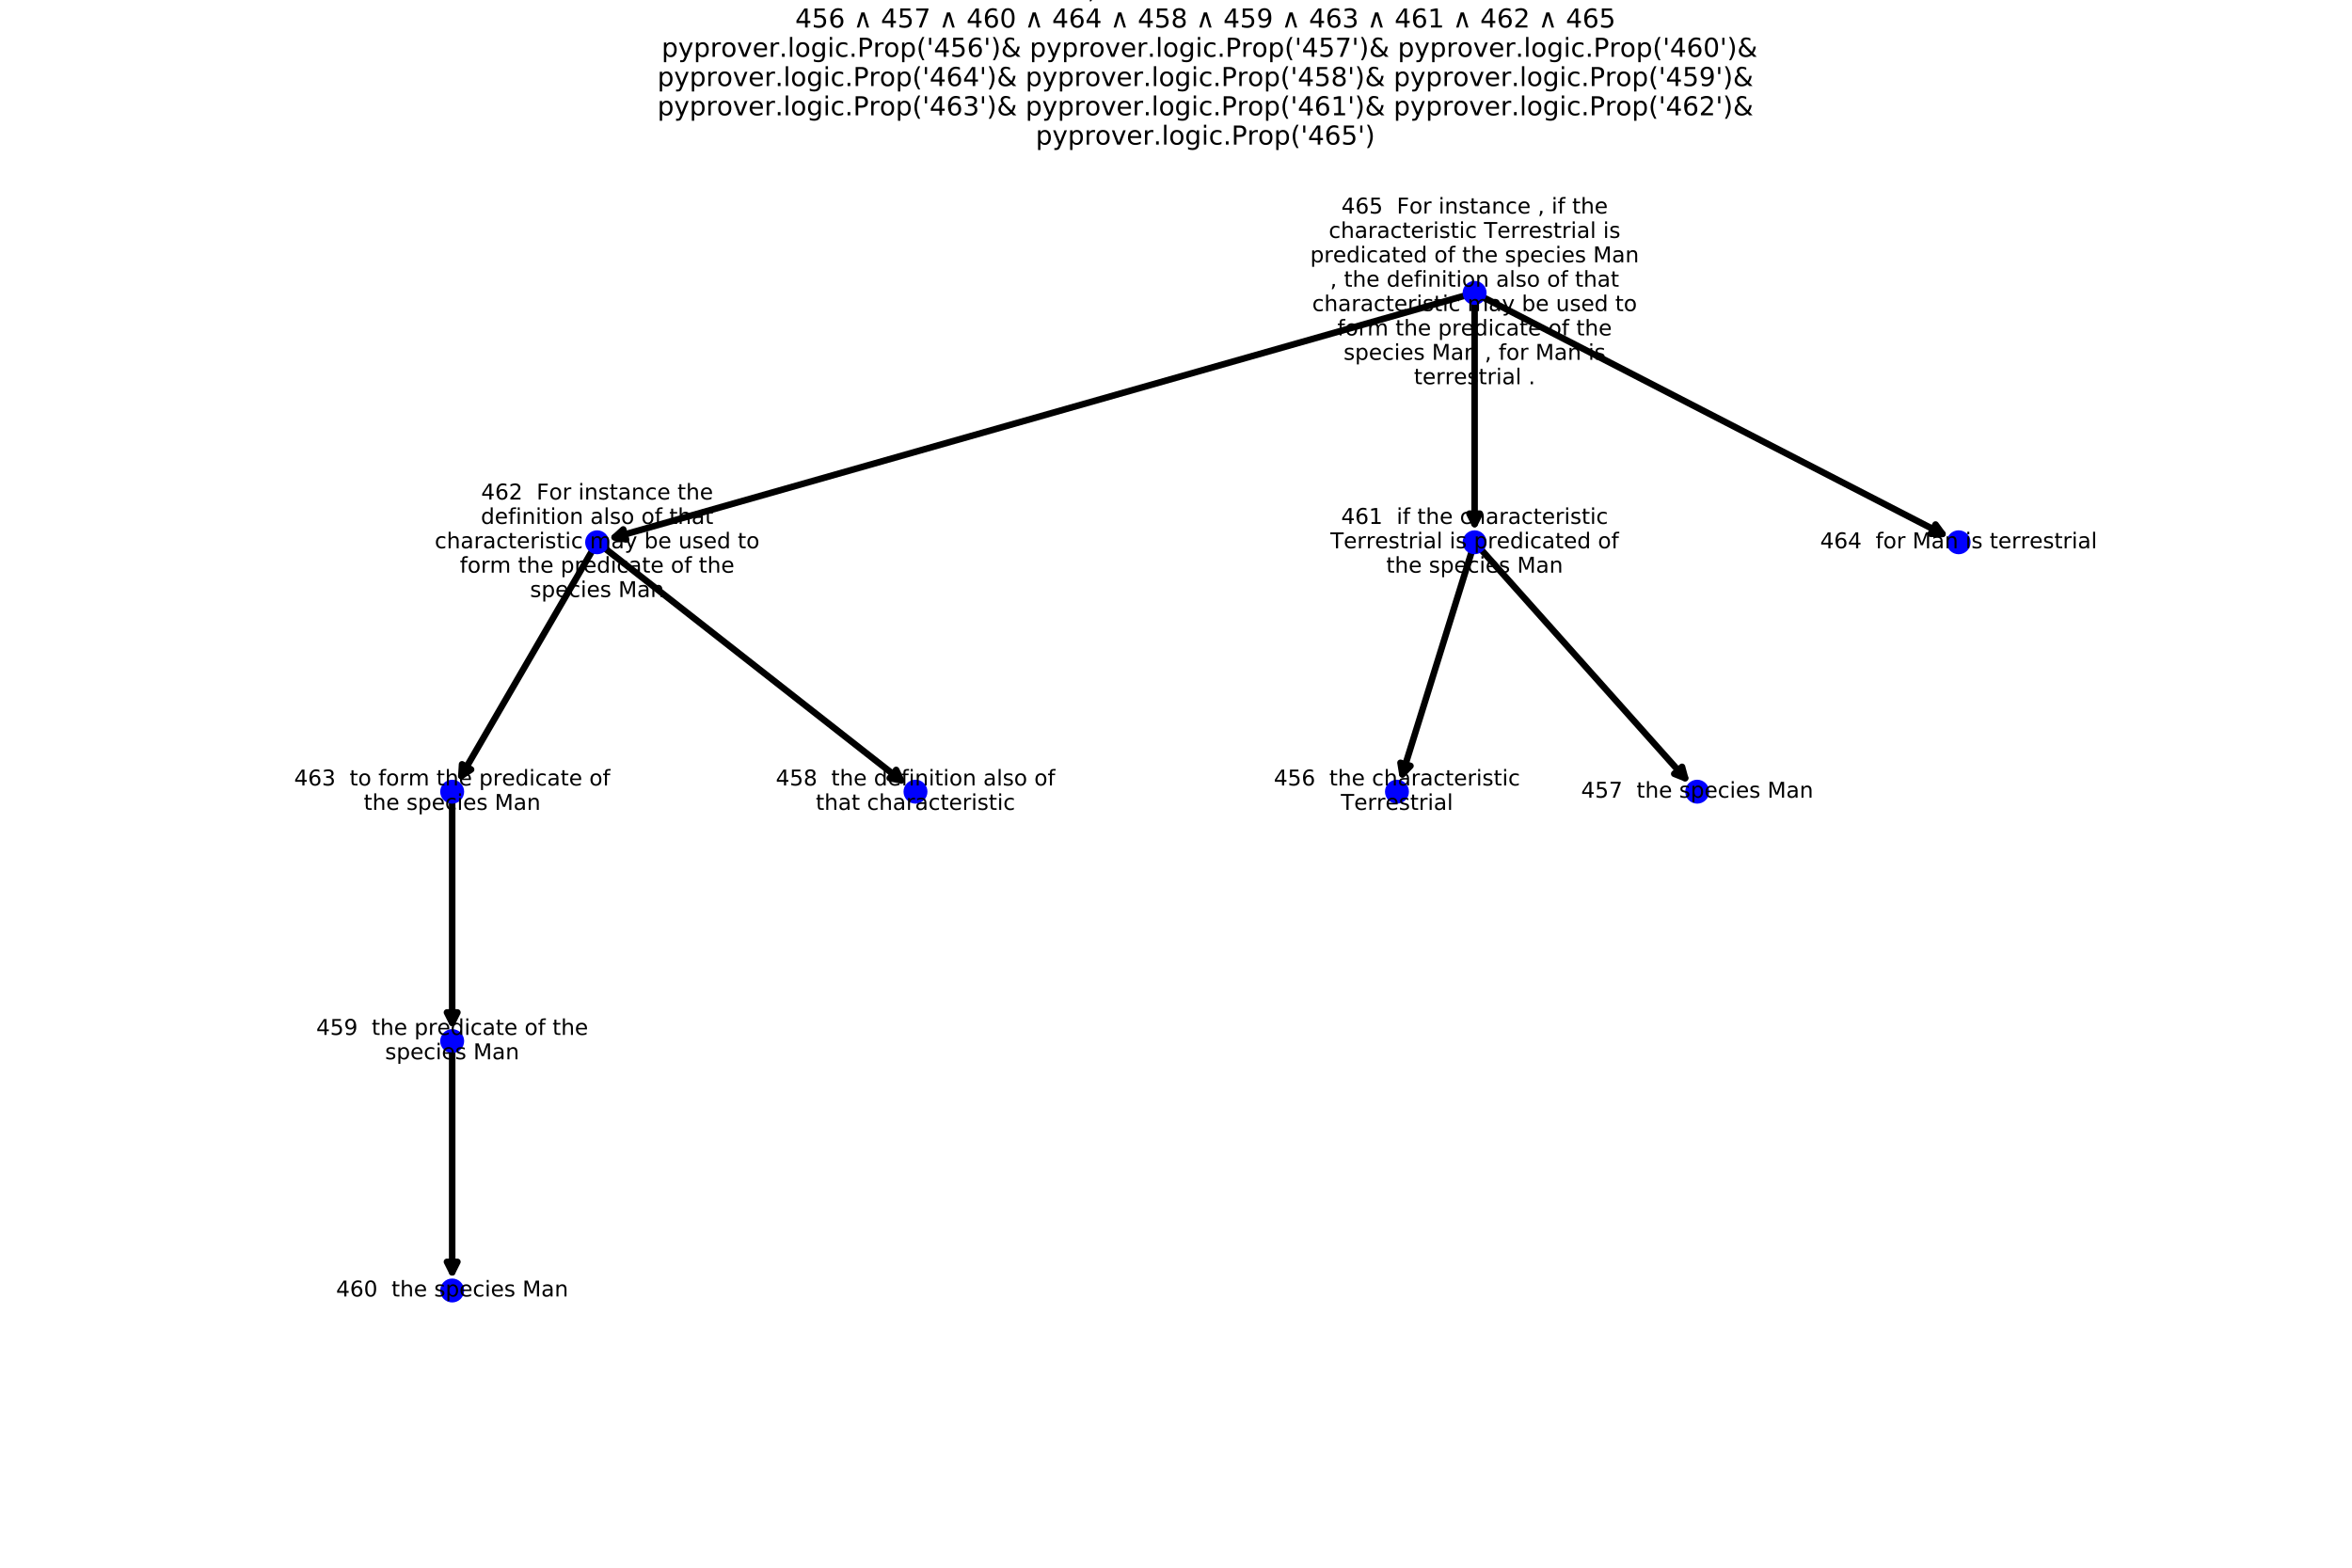 <?xml version="1.0" encoding="utf-8" standalone="no"?>
<!DOCTYPE svg PUBLIC "-//W3C//DTD SVG 1.1//EN"
  "http://www.w3.org/Graphics/SVG/1.1/DTD/svg11.dtd">
<!-- Created with matplotlib (http://matplotlib.org/) -->
<svg height="720pt" version="1.1" viewBox="0 0 1080 720" width="1080pt" xmlns="http://www.w3.org/2000/svg" xmlns:xlink="http://www.w3.org/1999/xlink">
 <defs>
  <style type="text/css">
*{stroke-linecap:butt;stroke-linejoin:round;}
  </style>
 </defs>
 <g id="figure_1">
  <g id="patch_1">
   <path d="M 0 720 
L 1080 720 
L 1080 0 
L 0 0 
z
" style="fill:#ffffff;"/>
  </g>
  <g id="axes_1">
   <g id="patch_2">
    <path clip-path="url(#pef8872f98c)" d="M 677.117 134.509 
Q 478.058 191.098 282.226 246.77 
" style="fill:none;stroke:#000000;stroke-linecap:round;stroke-width:3;"/>
    <path clip-path="url(#pef8872f98c)" d="M 287.499 247.766 
L 282.226 246.77 
L 286.187 243.149 
L 287.499 247.766 
z
" style="stroke:#000000;stroke-linecap:round;stroke-width:3;"/>
   </g>
   <g id="patch_3">
    <path clip-path="url(#pef8872f98c)" d="M 677.117 134.509 
Q 677.117 189.281 677.117 240.698 
" style="fill:none;stroke:#000000;stroke-linecap:round;stroke-width:3;"/>
    <path clip-path="url(#pef8872f98c)" d="M 679.517 235.898 
L 677.117 240.698 
L 674.717 235.898 
L 679.517 235.898 
z
" style="stroke:#000000;stroke-linecap:round;stroke-width:3;"/>
   </g>
   <g id="patch_4">
    <path clip-path="url(#pef8872f98c)" d="M 677.117 134.509 
Q 786.019 190.636 891.94 245.227 
" style="fill:none;stroke:#000000;stroke-linecap:round;stroke-width:3;"/>
    <path clip-path="url(#pef8872f98c)" d="M 888.773 240.894 
L 891.94 245.227 
L 886.574 245.161 
L 888.773 240.894 
z
" style="stroke:#000000;stroke-linecap:round;stroke-width:3;"/>
   </g>
   <g id="patch_5">
    <path clip-path="url(#pef8872f98c)" d="M 274.189 249.055 
Q 242.167 304.165 211.83 356.376 
" style="fill:none;stroke:#000000;stroke-linecap:round;stroke-width:3;"/>
    <path clip-path="url(#pef8872f98c)" d="M 216.316 353.431 
L 211.83 356.376 
L 212.166 351.02 
L 216.316 353.431 
z
" style="stroke:#000000;stroke-linecap:round;stroke-width:3;"/>
   </g>
   <g id="patch_6">
    <path clip-path="url(#pef8872f98c)" d="M 274.189 249.055 
Q 345.313 304.785 413.798 358.446 
" style="fill:none;stroke:#000000;stroke-linecap:round;stroke-width:3;"/>
    <path clip-path="url(#pef8872f98c)" d="M 411.5 353.597 
L 413.798 358.446 
L 408.539 357.375 
L 411.5 353.597 
z
" style="stroke:#000000;stroke-linecap:round;stroke-width:3;"/>
   </g>
   <g id="patch_7">
    <path clip-path="url(#pef8872f98c)" d="M 677.117 249.055 
Q 726.558 304.462 773.767 357.368 
" style="fill:none;stroke:#000000;stroke-linecap:round;stroke-width:3;"/>
    <path clip-path="url(#pef8872f98c)" d="M 772.362 352.188 
L 773.767 357.368 
L 768.781 355.384 
L 772.362 352.188 
z
" style="stroke:#000000;stroke-linecap:round;stroke-width:3;"/>
   </g>
   <g id="patch_8">
    <path clip-path="url(#pef8872f98c)" d="M 677.117 249.055 
Q 660.032 303.941 643.944 355.626 
" style="fill:none;stroke:#000000;stroke-linecap:round;stroke-width:3;"/>
    <path clip-path="url(#pef8872f98c)" d="M 647.662 351.756 
L 643.944 355.626 
L 643.079 350.329 
L 647.662 351.756 
z
" style="stroke:#000000;stroke-linecap:round;stroke-width:3;"/>
   </g>
   <g id="patch_9">
    <path clip-path="url(#pef8872f98c)" d="M 207.632 363.6 
Q 207.632 418.372 207.632 469.789 
" style="fill:none;stroke:#000000;stroke-linecap:round;stroke-width:3;"/>
    <path clip-path="url(#pef8872f98c)" d="M 210.032 464.989 
L 207.632 469.789 
L 205.232 464.989 
L 210.032 464.989 
z
" style="stroke:#000000;stroke-linecap:round;stroke-width:3;"/>
   </g>
   <g id="patch_10">
    <path clip-path="url(#pef8872f98c)" d="M 207.632 478.145 
Q 207.632 532.917 207.632 584.335 
" style="fill:none;stroke:#000000;stroke-linecap:round;stroke-width:3;"/>
    <path clip-path="url(#pef8872f98c)" d="M 210.032 579.535 
L 207.632 584.335 
L 205.232 579.535 
L 210.032 579.535 
z
" style="stroke:#000000;stroke-linecap:round;stroke-width:3;"/>
   </g>
   <g id="PathCollection_1">
    <defs>
     <path d="M 0 5 
C 1.326 5 2.598 4.473 3.536 3.536 
C 4.473 2.598 5 1.326 5 0 
C 5 -1.326 4.473 -2.598 3.536 -3.536 
C 2.598 -4.473 1.326 -5 0 -5 
C -1.326 -5 -2.598 -4.473 -3.536 -3.536 
C -4.473 -2.598 -5 -1.326 -5 0 
C -5 1.326 -4.473 2.598 -3.536 3.536 
C -2.598 4.473 -1.326 5 0 5 
z
" id="md58a039f8c" style="stroke:#0000ff;"/>
    </defs>
    <g clip-path="url(#pef8872f98c)">
     <use style="fill:#0000ff;stroke:#0000ff;" x="677.117" xlink:href="#md58a039f8c" y="134.509"/>
     <use style="fill:#0000ff;stroke:#0000ff;" x="274.189" xlink:href="#md58a039f8c" y="249.055"/>
     <use style="fill:#0000ff;stroke:#0000ff;" x="677.117" xlink:href="#md58a039f8c" y="249.055"/>
     <use style="fill:#0000ff;stroke:#0000ff;" x="207.632" xlink:href="#md58a039f8c" y="363.6"/>
     <use style="fill:#0000ff;stroke:#0000ff;" x="420.375" xlink:href="#md58a039f8c" y="363.6"/>
     <use style="fill:#0000ff;stroke:#0000ff;" x="207.632" xlink:href="#md58a039f8c" y="478.145"/>
     <use style="fill:#0000ff;stroke:#0000ff;" x="899.368" xlink:href="#md58a039f8c" y="249.055"/>
     <use style="fill:#0000ff;stroke:#0000ff;" x="641.461" xlink:href="#md58a039f8c" y="363.6"/>
     <use style="fill:#0000ff;stroke:#0000ff;" x="779.328" xlink:href="#md58a039f8c" y="363.6"/>
     <use style="fill:#0000ff;stroke:#0000ff;" x="207.632" xlink:href="#md58a039f8c" y="592.691"/>
    </g>
   </g>
   <g id="text_1">
    <g clip-path="url(#pef8872f98c)">
     <!-- 465  For instance , if the -->
     <defs>
      <path d="M 37.797 64.312 
L 12.891 25.391 
L 37.797 25.391 
z
M 35.203 72.906 
L 47.609 72.906 
L 47.609 25.391 
L 58.016 25.391 
L 58.016 17.188 
L 47.609 17.188 
L 47.609 0 
L 37.797 0 
L 37.797 17.188 
L 4.891 17.188 
L 4.891 26.703 
z
" id="DejaVuSans-34"/>
      <path d="M 33.016 40.375 
Q 26.375 40.375 22.484 35.828 
Q 18.609 31.297 18.609 23.391 
Q 18.609 15.531 22.484 10.953 
Q 26.375 6.391 33.016 6.391 
Q 39.656 6.391 43.531 10.953 
Q 47.406 15.531 47.406 23.391 
Q 47.406 31.297 43.531 35.828 
Q 39.656 40.375 33.016 40.375 
z
M 52.594 71.297 
L 52.594 62.312 
Q 48.875 64.062 45.094 64.984 
Q 41.312 65.922 37.594 65.922 
Q 27.828 65.922 22.672 59.328 
Q 17.531 52.734 16.797 39.406 
Q 19.672 43.656 24.016 45.922 
Q 28.375 48.188 33.594 48.188 
Q 44.578 48.188 50.953 41.516 
Q 57.328 34.859 57.328 23.391 
Q 57.328 12.156 50.688 5.359 
Q 44.047 -1.422 33.016 -1.422 
Q 20.359 -1.422 13.672 8.266 
Q 6.984 17.969 6.984 36.375 
Q 6.984 53.656 15.188 63.938 
Q 23.391 74.219 37.203 74.219 
Q 40.922 74.219 44.703 73.484 
Q 48.484 72.75 52.594 71.297 
z
" id="DejaVuSans-36"/>
      <path d="M 10.797 72.906 
L 49.516 72.906 
L 49.516 64.594 
L 19.828 64.594 
L 19.828 46.734 
Q 21.969 47.469 24.109 47.828 
Q 26.266 48.188 28.422 48.188 
Q 40.625 48.188 47.75 41.5 
Q 54.891 34.812 54.891 23.391 
Q 54.891 11.625 47.562 5.094 
Q 40.234 -1.422 26.906 -1.422 
Q 22.312 -1.422 17.547 -0.641 
Q 12.797 0.141 7.719 1.703 
L 7.719 11.625 
Q 12.109 9.234 16.797 8.062 
Q 21.484 6.891 26.703 6.891 
Q 35.156 6.891 40.078 11.328 
Q 45.016 15.766 45.016 23.391 
Q 45.016 31 40.078 35.438 
Q 35.156 39.891 26.703 39.891 
Q 22.75 39.891 18.812 39.016 
Q 14.891 38.141 10.797 36.281 
z
" id="DejaVuSans-35"/>
      <path id="DejaVuSans-20"/>
      <path d="M 9.812 72.906 
L 51.703 72.906 
L 51.703 64.594 
L 19.672 64.594 
L 19.672 43.109 
L 48.578 43.109 
L 48.578 34.812 
L 19.672 34.812 
L 19.672 0 
L 9.812 0 
z
" id="DejaVuSans-46"/>
      <path d="M 30.609 48.391 
Q 23.391 48.391 19.188 42.75 
Q 14.984 37.109 14.984 27.297 
Q 14.984 17.484 19.156 11.844 
Q 23.344 6.203 30.609 6.203 
Q 37.797 6.203 41.984 11.859 
Q 46.188 17.531 46.188 27.297 
Q 46.188 37.016 41.984 42.703 
Q 37.797 48.391 30.609 48.391 
z
M 30.609 56 
Q 42.328 56 49.016 48.375 
Q 55.719 40.766 55.719 27.297 
Q 55.719 13.875 49.016 6.219 
Q 42.328 -1.422 30.609 -1.422 
Q 18.844 -1.422 12.172 6.219 
Q 5.516 13.875 5.516 27.297 
Q 5.516 40.766 12.172 48.375 
Q 18.844 56 30.609 56 
z
" id="DejaVuSans-6f"/>
      <path d="M 41.109 46.297 
Q 39.594 47.172 37.812 47.578 
Q 36.031 48 33.891 48 
Q 26.266 48 22.188 43.047 
Q 18.109 38.094 18.109 28.812 
L 18.109 0 
L 9.078 0 
L 9.078 54.688 
L 18.109 54.688 
L 18.109 46.188 
Q 20.953 51.172 25.484 53.578 
Q 30.031 56 36.531 56 
Q 37.453 56 38.578 55.875 
Q 39.703 55.766 41.062 55.516 
z
" id="DejaVuSans-72"/>
      <path d="M 9.422 54.688 
L 18.406 54.688 
L 18.406 0 
L 9.422 0 
z
M 9.422 75.984 
L 18.406 75.984 
L 18.406 64.594 
L 9.422 64.594 
z
" id="DejaVuSans-69"/>
      <path d="M 54.891 33.016 
L 54.891 0 
L 45.906 0 
L 45.906 32.719 
Q 45.906 40.484 42.875 44.328 
Q 39.844 48.188 33.797 48.188 
Q 26.516 48.188 22.312 43.547 
Q 18.109 38.922 18.109 30.906 
L 18.109 0 
L 9.078 0 
L 9.078 54.688 
L 18.109 54.688 
L 18.109 46.188 
Q 21.344 51.125 25.703 53.562 
Q 30.078 56 35.797 56 
Q 45.219 56 50.047 50.172 
Q 54.891 44.344 54.891 33.016 
z
" id="DejaVuSans-6e"/>
      <path d="M 44.281 53.078 
L 44.281 44.578 
Q 40.484 46.531 36.375 47.5 
Q 32.281 48.484 27.875 48.484 
Q 21.188 48.484 17.844 46.438 
Q 14.5 44.391 14.5 40.281 
Q 14.5 37.156 16.891 35.375 
Q 19.281 33.594 26.516 31.984 
L 29.594 31.297 
Q 39.156 29.25 43.188 25.516 
Q 47.219 21.781 47.219 15.094 
Q 47.219 7.469 41.188 3.016 
Q 35.156 -1.422 24.609 -1.422 
Q 20.219 -1.422 15.453 -0.562 
Q 10.688 0.297 5.422 2 
L 5.422 11.281 
Q 10.406 8.688 15.234 7.391 
Q 20.062 6.109 24.812 6.109 
Q 31.156 6.109 34.562 8.281 
Q 37.984 10.453 37.984 14.406 
Q 37.984 18.062 35.516 20.016 
Q 33.062 21.969 24.703 23.781 
L 21.578 24.516 
Q 13.234 26.266 9.516 29.906 
Q 5.812 33.547 5.812 39.891 
Q 5.812 47.609 11.281 51.797 
Q 16.75 56 26.812 56 
Q 31.781 56 36.172 55.266 
Q 40.578 54.547 44.281 53.078 
z
" id="DejaVuSans-73"/>
      <path d="M 18.312 70.219 
L 18.312 54.688 
L 36.812 54.688 
L 36.812 47.703 
L 18.312 47.703 
L 18.312 18.016 
Q 18.312 11.328 20.141 9.422 
Q 21.969 7.516 27.594 7.516 
L 36.812 7.516 
L 36.812 0 
L 27.594 0 
Q 17.188 0 13.234 3.875 
Q 9.281 7.766 9.281 18.016 
L 9.281 47.703 
L 2.688 47.703 
L 2.688 54.688 
L 9.281 54.688 
L 9.281 70.219 
z
" id="DejaVuSans-74"/>
      <path d="M 34.281 27.484 
Q 23.391 27.484 19.188 25 
Q 14.984 22.516 14.984 16.5 
Q 14.984 11.719 18.141 8.906 
Q 21.297 6.109 26.703 6.109 
Q 34.188 6.109 38.703 11.406 
Q 43.219 16.703 43.219 25.484 
L 43.219 27.484 
z
M 52.203 31.203 
L 52.203 0 
L 43.219 0 
L 43.219 8.297 
Q 40.141 3.328 35.547 0.953 
Q 30.953 -1.422 24.312 -1.422 
Q 15.922 -1.422 10.953 3.297 
Q 6 8.016 6 15.922 
Q 6 25.141 12.172 29.828 
Q 18.359 34.516 30.609 34.516 
L 43.219 34.516 
L 43.219 35.406 
Q 43.219 41.609 39.141 45 
Q 35.062 48.391 27.688 48.391 
Q 23 48.391 18.547 47.266 
Q 14.109 46.141 10.016 43.891 
L 10.016 52.203 
Q 14.938 54.109 19.578 55.047 
Q 24.219 56 28.609 56 
Q 40.484 56 46.344 49.844 
Q 52.203 43.703 52.203 31.203 
z
" id="DejaVuSans-61"/>
      <path d="M 48.781 52.594 
L 48.781 44.188 
Q 44.969 46.297 41.141 47.344 
Q 37.312 48.391 33.406 48.391 
Q 24.656 48.391 19.812 42.844 
Q 14.984 37.312 14.984 27.297 
Q 14.984 17.281 19.812 11.734 
Q 24.656 6.203 33.406 6.203 
Q 37.312 6.203 41.141 7.25 
Q 44.969 8.297 48.781 10.406 
L 48.781 2.094 
Q 45.016 0.344 40.984 -0.531 
Q 36.969 -1.422 32.422 -1.422 
Q 20.062 -1.422 12.781 6.344 
Q 5.516 14.109 5.516 27.297 
Q 5.516 40.672 12.859 48.328 
Q 20.219 56 33.016 56 
Q 37.156 56 41.109 55.141 
Q 45.062 54.297 48.781 52.594 
z
" id="DejaVuSans-63"/>
      <path d="M 56.203 29.594 
L 56.203 25.203 
L 14.891 25.203 
Q 15.484 15.922 20.484 11.062 
Q 25.484 6.203 34.422 6.203 
Q 39.594 6.203 44.453 7.469 
Q 49.312 8.734 54.109 11.281 
L 54.109 2.781 
Q 49.266 0.734 44.188 -0.344 
Q 39.109 -1.422 33.891 -1.422 
Q 20.797 -1.422 13.156 6.188 
Q 5.516 13.812 5.516 26.812 
Q 5.516 40.234 12.766 48.109 
Q 20.016 56 32.328 56 
Q 43.359 56 49.781 48.891 
Q 56.203 41.797 56.203 29.594 
z
M 47.219 32.234 
Q 47.125 39.594 43.094 43.984 
Q 39.062 48.391 32.422 48.391 
Q 24.906 48.391 20.391 44.141 
Q 15.875 39.891 15.188 32.172 
z
" id="DejaVuSans-65"/>
      <path d="M 11.719 12.406 
L 22.016 12.406 
L 22.016 4 
L 14.016 -11.625 
L 7.719 -11.625 
L 11.719 4 
z
" id="DejaVuSans-2c"/>
      <path d="M 37.109 75.984 
L 37.109 68.5 
L 28.516 68.5 
Q 23.688 68.5 21.797 66.547 
Q 19.922 64.594 19.922 59.516 
L 19.922 54.688 
L 34.719 54.688 
L 34.719 47.703 
L 19.922 47.703 
L 19.922 0 
L 10.891 0 
L 10.891 47.703 
L 2.297 47.703 
L 2.297 54.688 
L 10.891 54.688 
L 10.891 58.5 
Q 10.891 67.625 15.141 71.797 
Q 19.391 75.984 28.609 75.984 
z
" id="DejaVuSans-66"/>
      <path d="M 54.891 33.016 
L 54.891 0 
L 45.906 0 
L 45.906 32.719 
Q 45.906 40.484 42.875 44.328 
Q 39.844 48.188 33.797 48.188 
Q 26.516 48.188 22.312 43.547 
Q 18.109 38.922 18.109 30.906 
L 18.109 0 
L 9.078 0 
L 9.078 75.984 
L 18.109 75.984 
L 18.109 46.188 
Q 21.344 51.125 25.703 53.562 
Q 30.078 56 35.797 56 
Q 45.219 56 50.047 50.172 
Q 54.891 44.344 54.891 33.016 
z
" id="DejaVuSans-68"/>
     </defs>
     <g transform="translate(615.925 98.076)scale(0.1 -0.1)">
      <use xlink:href="#DejaVuSans-34"/>
      <use x="63.623" xlink:href="#DejaVuSans-36"/>
      <use x="127.246" xlink:href="#DejaVuSans-35"/>
      <use x="190.869" xlink:href="#DejaVuSans-20"/>
      <use x="222.656" xlink:href="#DejaVuSans-20"/>
      <use x="254.443" xlink:href="#DejaVuSans-46"/>
      <use x="311.916" xlink:href="#DejaVuSans-6f"/>
      <use x="373.098" xlink:href="#DejaVuSans-72"/>
      <use x="414.211" xlink:href="#DejaVuSans-20"/>
      <use x="445.998" xlink:href="#DejaVuSans-69"/>
      <use x="473.781" xlink:href="#DejaVuSans-6e"/>
      <use x="537.16" xlink:href="#DejaVuSans-73"/>
      <use x="589.26" xlink:href="#DejaVuSans-74"/>
      <use x="628.469" xlink:href="#DejaVuSans-61"/>
      <use x="689.748" xlink:href="#DejaVuSans-6e"/>
      <use x="753.127" xlink:href="#DejaVuSans-63"/>
      <use x="808.107" xlink:href="#DejaVuSans-65"/>
      <use x="869.631" xlink:href="#DejaVuSans-20"/>
      <use x="901.418" xlink:href="#DejaVuSans-2c"/>
      <use x="933.205" xlink:href="#DejaVuSans-20"/>
      <use x="964.992" xlink:href="#DejaVuSans-69"/>
      <use x="992.775" xlink:href="#DejaVuSans-66"/>
      <use x="1027.98" xlink:href="#DejaVuSans-20"/>
      <use x="1059.768" xlink:href="#DejaVuSans-74"/>
      <use x="1098.977" xlink:href="#DejaVuSans-68"/>
      <use x="1162.355" xlink:href="#DejaVuSans-65"/>
     </g>
    </g>
    <g clip-path="url(#pef8872f98c)">
     <!-- characteristic Terrestrial is -->
     <defs>
      <path d="M -0.297 72.906 
L 61.375 72.906 
L 61.375 64.594 
L 35.5 64.594 
L 35.5 0 
L 25.594 0 
L 25.594 64.594 
L -0.297 64.594 
z
" id="DejaVuSans-54"/>
      <path d="M 9.422 75.984 
L 18.406 75.984 
L 18.406 0 
L 9.422 0 
z
" id="DejaVuSans-6c"/>
     </defs>
     <g transform="translate(610.145 109.274)scale(0.1 -0.1)">
      <use xlink:href="#DejaVuSans-63"/>
      <use x="54.98" xlink:href="#DejaVuSans-68"/>
      <use x="118.359" xlink:href="#DejaVuSans-61"/>
      <use x="179.639" xlink:href="#DejaVuSans-72"/>
      <use x="220.752" xlink:href="#DejaVuSans-61"/>
      <use x="282.031" xlink:href="#DejaVuSans-63"/>
      <use x="337.012" xlink:href="#DejaVuSans-74"/>
      <use x="376.221" xlink:href="#DejaVuSans-65"/>
      <use x="437.744" xlink:href="#DejaVuSans-72"/>
      <use x="478.857" xlink:href="#DejaVuSans-69"/>
      <use x="506.641" xlink:href="#DejaVuSans-73"/>
      <use x="558.74" xlink:href="#DejaVuSans-74"/>
      <use x="597.949" xlink:href="#DejaVuSans-69"/>
      <use x="625.732" xlink:href="#DejaVuSans-63"/>
      <use x="680.713" xlink:href="#DejaVuSans-20"/>
      <use x="712.5" xlink:href="#DejaVuSans-54"/>
      <use x="773.318" xlink:href="#DejaVuSans-65"/>
      <use x="834.842" xlink:href="#DejaVuSans-72"/>
      <use x="875.939" xlink:href="#DejaVuSans-72"/>
      <use x="917.021" xlink:href="#DejaVuSans-65"/>
      <use x="978.545" xlink:href="#DejaVuSans-73"/>
      <use x="1030.645" xlink:href="#DejaVuSans-74"/>
      <use x="1069.854" xlink:href="#DejaVuSans-72"/>
      <use x="1110.967" xlink:href="#DejaVuSans-69"/>
      <use x="1138.75" xlink:href="#DejaVuSans-61"/>
      <use x="1200.029" xlink:href="#DejaVuSans-6c"/>
      <use x="1227.812" xlink:href="#DejaVuSans-20"/>
      <use x="1259.6" xlink:href="#DejaVuSans-69"/>
      <use x="1287.383" xlink:href="#DejaVuSans-73"/>
     </g>
    </g>
    <g clip-path="url(#pef8872f98c)">
     <!-- predicated of the species Man -->
     <defs>
      <path d="M 18.109 8.203 
L 18.109 -20.797 
L 9.078 -20.797 
L 9.078 54.688 
L 18.109 54.688 
L 18.109 46.391 
Q 20.953 51.266 25.266 53.625 
Q 29.594 56 35.594 56 
Q 45.562 56 51.781 48.094 
Q 58.016 40.188 58.016 27.297 
Q 58.016 14.406 51.781 6.484 
Q 45.562 -1.422 35.594 -1.422 
Q 29.594 -1.422 25.266 0.953 
Q 20.953 3.328 18.109 8.203 
z
M 48.688 27.297 
Q 48.688 37.203 44.609 42.844 
Q 40.531 48.484 33.406 48.484 
Q 26.266 48.484 22.188 42.844 
Q 18.109 37.203 18.109 27.297 
Q 18.109 17.391 22.188 11.75 
Q 26.266 6.109 33.406 6.109 
Q 40.531 6.109 44.609 11.75 
Q 48.688 17.391 48.688 27.297 
z
" id="DejaVuSans-70"/>
      <path d="M 45.406 46.391 
L 45.406 75.984 
L 54.391 75.984 
L 54.391 0 
L 45.406 0 
L 45.406 8.203 
Q 42.578 3.328 38.25 0.953 
Q 33.938 -1.422 27.875 -1.422 
Q 17.969 -1.422 11.734 6.484 
Q 5.516 14.406 5.516 27.297 
Q 5.516 40.188 11.734 48.094 
Q 17.969 56 27.875 56 
Q 33.938 56 38.25 53.625 
Q 42.578 51.266 45.406 46.391 
z
M 14.797 27.297 
Q 14.797 17.391 18.875 11.75 
Q 22.953 6.109 30.078 6.109 
Q 37.203 6.109 41.297 11.75 
Q 45.406 17.391 45.406 27.297 
Q 45.406 37.203 41.297 42.844 
Q 37.203 48.484 30.078 48.484 
Q 22.953 48.484 18.875 42.844 
Q 14.797 37.203 14.797 27.297 
z
" id="DejaVuSans-64"/>
      <path d="M 9.812 72.906 
L 24.516 72.906 
L 43.109 23.297 
L 61.812 72.906 
L 76.516 72.906 
L 76.516 0 
L 66.891 0 
L 66.891 64.016 
L 48.094 14.016 
L 38.188 14.016 
L 19.391 64.016 
L 19.391 0 
L 9.812 0 
z
" id="DejaVuSans-4d"/>
     </defs>
     <g transform="translate(601.621 120.472)scale(0.1 -0.1)">
      <use xlink:href="#DejaVuSans-70"/>
      <use x="63.477" xlink:href="#DejaVuSans-72"/>
      <use x="104.559" xlink:href="#DejaVuSans-65"/>
      <use x="166.082" xlink:href="#DejaVuSans-64"/>
      <use x="229.559" xlink:href="#DejaVuSans-69"/>
      <use x="257.342" xlink:href="#DejaVuSans-63"/>
      <use x="312.322" xlink:href="#DejaVuSans-61"/>
      <use x="373.602" xlink:href="#DejaVuSans-74"/>
      <use x="412.811" xlink:href="#DejaVuSans-65"/>
      <use x="474.334" xlink:href="#DejaVuSans-64"/>
      <use x="537.811" xlink:href="#DejaVuSans-20"/>
      <use x="569.598" xlink:href="#DejaVuSans-6f"/>
      <use x="630.779" xlink:href="#DejaVuSans-66"/>
      <use x="665.984" xlink:href="#DejaVuSans-20"/>
      <use x="697.771" xlink:href="#DejaVuSans-74"/>
      <use x="736.98" xlink:href="#DejaVuSans-68"/>
      <use x="800.359" xlink:href="#DejaVuSans-65"/>
      <use x="861.883" xlink:href="#DejaVuSans-20"/>
      <use x="893.67" xlink:href="#DejaVuSans-73"/>
      <use x="945.77" xlink:href="#DejaVuSans-70"/>
      <use x="1009.246" xlink:href="#DejaVuSans-65"/>
      <use x="1070.77" xlink:href="#DejaVuSans-63"/>
      <use x="1125.75" xlink:href="#DejaVuSans-69"/>
      <use x="1153.533" xlink:href="#DejaVuSans-65"/>
      <use x="1215.057" xlink:href="#DejaVuSans-73"/>
      <use x="1267.156" xlink:href="#DejaVuSans-20"/>
      <use x="1298.943" xlink:href="#DejaVuSans-4d"/>
      <use x="1385.223" xlink:href="#DejaVuSans-61"/>
      <use x="1446.502" xlink:href="#DejaVuSans-6e"/>
     </g>
    </g>
    <g clip-path="url(#pef8872f98c)">
     <!-- , the definition also of that -->
     <g transform="translate(610.752 131.67)scale(0.1 -0.1)">
      <use xlink:href="#DejaVuSans-2c"/>
      <use x="31.787" xlink:href="#DejaVuSans-20"/>
      <use x="63.574" xlink:href="#DejaVuSans-74"/>
      <use x="102.783" xlink:href="#DejaVuSans-68"/>
      <use x="166.162" xlink:href="#DejaVuSans-65"/>
      <use x="227.686" xlink:href="#DejaVuSans-20"/>
      <use x="259.473" xlink:href="#DejaVuSans-64"/>
      <use x="322.949" xlink:href="#DejaVuSans-65"/>
      <use x="384.473" xlink:href="#DejaVuSans-66"/>
      <use x="419.678" xlink:href="#DejaVuSans-69"/>
      <use x="447.461" xlink:href="#DejaVuSans-6e"/>
      <use x="510.84" xlink:href="#DejaVuSans-69"/>
      <use x="538.623" xlink:href="#DejaVuSans-74"/>
      <use x="577.832" xlink:href="#DejaVuSans-69"/>
      <use x="605.615" xlink:href="#DejaVuSans-6f"/>
      <use x="666.797" xlink:href="#DejaVuSans-6e"/>
      <use x="730.176" xlink:href="#DejaVuSans-20"/>
      <use x="761.963" xlink:href="#DejaVuSans-61"/>
      <use x="823.242" xlink:href="#DejaVuSans-6c"/>
      <use x="851.025" xlink:href="#DejaVuSans-73"/>
      <use x="903.125" xlink:href="#DejaVuSans-6f"/>
      <use x="964.307" xlink:href="#DejaVuSans-20"/>
      <use x="996.094" xlink:href="#DejaVuSans-6f"/>
      <use x="1057.275" xlink:href="#DejaVuSans-66"/>
      <use x="1092.48" xlink:href="#DejaVuSans-20"/>
      <use x="1124.268" xlink:href="#DejaVuSans-74"/>
      <use x="1163.477" xlink:href="#DejaVuSans-68"/>
      <use x="1226.855" xlink:href="#DejaVuSans-61"/>
      <use x="1288.135" xlink:href="#DejaVuSans-74"/>
     </g>
    </g>
    <g clip-path="url(#pef8872f98c)">
     <!-- characteristic may be used to -->
     <defs>
      <path d="M 52 44.188 
Q 55.375 50.25 60.062 53.125 
Q 64.75 56 71.094 56 
Q 79.641 56 84.281 50.016 
Q 88.922 44.047 88.922 33.016 
L 88.922 0 
L 79.891 0 
L 79.891 32.719 
Q 79.891 40.578 77.094 44.375 
Q 74.312 48.188 68.609 48.188 
Q 61.625 48.188 57.562 43.547 
Q 53.516 38.922 53.516 30.906 
L 53.516 0 
L 44.484 0 
L 44.484 32.719 
Q 44.484 40.625 41.703 44.406 
Q 38.922 48.188 33.109 48.188 
Q 26.219 48.188 22.156 43.531 
Q 18.109 38.875 18.109 30.906 
L 18.109 0 
L 9.078 0 
L 9.078 54.688 
L 18.109 54.688 
L 18.109 46.188 
Q 21.188 51.219 25.484 53.609 
Q 29.781 56 35.688 56 
Q 41.656 56 45.828 52.969 
Q 50 49.953 52 44.188 
z
" id="DejaVuSans-6d"/>
      <path d="M 32.172 -5.078 
Q 28.375 -14.844 24.75 -17.812 
Q 21.141 -20.797 15.094 -20.797 
L 7.906 -20.797 
L 7.906 -13.281 
L 13.188 -13.281 
Q 16.891 -13.281 18.938 -11.516 
Q 21 -9.766 23.484 -3.219 
L 25.094 0.875 
L 2.984 54.688 
L 12.5 54.688 
L 29.594 11.922 
L 46.688 54.688 
L 56.203 54.688 
z
" id="DejaVuSans-79"/>
      <path d="M 48.688 27.297 
Q 48.688 37.203 44.609 42.844 
Q 40.531 48.484 33.406 48.484 
Q 26.266 48.484 22.188 42.844 
Q 18.109 37.203 18.109 27.297 
Q 18.109 17.391 22.188 11.75 
Q 26.266 6.109 33.406 6.109 
Q 40.531 6.109 44.609 11.75 
Q 48.688 17.391 48.688 27.297 
z
M 18.109 46.391 
Q 20.953 51.266 25.266 53.625 
Q 29.594 56 35.594 56 
Q 45.562 56 51.781 48.094 
Q 58.016 40.188 58.016 27.297 
Q 58.016 14.406 51.781 6.484 
Q 45.562 -1.422 35.594 -1.422 
Q 29.594 -1.422 25.266 0.953 
Q 20.953 3.328 18.109 8.203 
L 18.109 0 
L 9.078 0 
L 9.078 75.984 
L 18.109 75.984 
z
" id="DejaVuSans-62"/>
      <path d="M 8.5 21.578 
L 8.5 54.688 
L 17.484 54.688 
L 17.484 21.922 
Q 17.484 14.156 20.5 10.266 
Q 23.531 6.391 29.594 6.391 
Q 36.859 6.391 41.078 11.031 
Q 45.312 15.672 45.312 23.688 
L 45.312 54.688 
L 54.297 54.688 
L 54.297 0 
L 45.312 0 
L 45.312 8.406 
Q 42.047 3.422 37.719 1 
Q 33.406 -1.422 27.688 -1.422 
Q 18.266 -1.422 13.375 4.438 
Q 8.5 10.297 8.5 21.578 
z
M 31.109 56 
z
" id="DejaVuSans-75"/>
     </defs>
     <g transform="translate(602.537 142.867)scale(0.1 -0.1)">
      <use xlink:href="#DejaVuSans-63"/>
      <use x="54.98" xlink:href="#DejaVuSans-68"/>
      <use x="118.359" xlink:href="#DejaVuSans-61"/>
      <use x="179.639" xlink:href="#DejaVuSans-72"/>
      <use x="220.752" xlink:href="#DejaVuSans-61"/>
      <use x="282.031" xlink:href="#DejaVuSans-63"/>
      <use x="337.012" xlink:href="#DejaVuSans-74"/>
      <use x="376.221" xlink:href="#DejaVuSans-65"/>
      <use x="437.744" xlink:href="#DejaVuSans-72"/>
      <use x="478.857" xlink:href="#DejaVuSans-69"/>
      <use x="506.641" xlink:href="#DejaVuSans-73"/>
      <use x="558.74" xlink:href="#DejaVuSans-74"/>
      <use x="597.949" xlink:href="#DejaVuSans-69"/>
      <use x="625.732" xlink:href="#DejaVuSans-63"/>
      <use x="680.713" xlink:href="#DejaVuSans-20"/>
      <use x="712.5" xlink:href="#DejaVuSans-6d"/>
      <use x="809.912" xlink:href="#DejaVuSans-61"/>
      <use x="871.191" xlink:href="#DejaVuSans-79"/>
      <use x="930.371" xlink:href="#DejaVuSans-20"/>
      <use x="962.158" xlink:href="#DejaVuSans-62"/>
      <use x="1025.635" xlink:href="#DejaVuSans-65"/>
      <use x="1087.158" xlink:href="#DejaVuSans-20"/>
      <use x="1118.945" xlink:href="#DejaVuSans-75"/>
      <use x="1182.324" xlink:href="#DejaVuSans-73"/>
      <use x="1234.424" xlink:href="#DejaVuSans-65"/>
      <use x="1295.947" xlink:href="#DejaVuSans-64"/>
      <use x="1359.424" xlink:href="#DejaVuSans-20"/>
      <use x="1391.211" xlink:href="#DejaVuSans-74"/>
      <use x="1430.42" xlink:href="#DejaVuSans-6f"/>
     </g>
    </g>
    <g clip-path="url(#pef8872f98c)">
     <!-- form the predicate of the -->
     <g transform="translate(614.068 154.065)scale(0.1 -0.1)">
      <use xlink:href="#DejaVuSans-66"/>
      <use x="35.205" xlink:href="#DejaVuSans-6f"/>
      <use x="96.387" xlink:href="#DejaVuSans-72"/>
      <use x="137.484" xlink:href="#DejaVuSans-6d"/>
      <use x="234.896" xlink:href="#DejaVuSans-20"/>
      <use x="266.684" xlink:href="#DejaVuSans-74"/>
      <use x="305.893" xlink:href="#DejaVuSans-68"/>
      <use x="369.271" xlink:href="#DejaVuSans-65"/>
      <use x="430.795" xlink:href="#DejaVuSans-20"/>
      <use x="462.582" xlink:href="#DejaVuSans-70"/>
      <use x="526.059" xlink:href="#DejaVuSans-72"/>
      <use x="567.141" xlink:href="#DejaVuSans-65"/>
      <use x="628.664" xlink:href="#DejaVuSans-64"/>
      <use x="692.141" xlink:href="#DejaVuSans-69"/>
      <use x="719.924" xlink:href="#DejaVuSans-63"/>
      <use x="774.904" xlink:href="#DejaVuSans-61"/>
      <use x="836.184" xlink:href="#DejaVuSans-74"/>
      <use x="875.393" xlink:href="#DejaVuSans-65"/>
      <use x="936.916" xlink:href="#DejaVuSans-20"/>
      <use x="968.703" xlink:href="#DejaVuSans-6f"/>
      <use x="1029.885" xlink:href="#DejaVuSans-66"/>
      <use x="1065.09" xlink:href="#DejaVuSans-20"/>
      <use x="1096.877" xlink:href="#DejaVuSans-74"/>
      <use x="1136.086" xlink:href="#DejaVuSans-68"/>
      <use x="1199.465" xlink:href="#DejaVuSans-65"/>
     </g>
    </g>
    <g clip-path="url(#pef8872f98c)">
     <!-- species Man , for Man is -->
     <g transform="translate(616.945 165.263)scale(0.1 -0.1)">
      <use xlink:href="#DejaVuSans-73"/>
      <use x="52.1" xlink:href="#DejaVuSans-70"/>
      <use x="115.576" xlink:href="#DejaVuSans-65"/>
      <use x="177.1" xlink:href="#DejaVuSans-63"/>
      <use x="232.08" xlink:href="#DejaVuSans-69"/>
      <use x="259.863" xlink:href="#DejaVuSans-65"/>
      <use x="321.387" xlink:href="#DejaVuSans-73"/>
      <use x="373.486" xlink:href="#DejaVuSans-20"/>
      <use x="405.273" xlink:href="#DejaVuSans-4d"/>
      <use x="491.553" xlink:href="#DejaVuSans-61"/>
      <use x="552.832" xlink:href="#DejaVuSans-6e"/>
      <use x="616.211" xlink:href="#DejaVuSans-20"/>
      <use x="647.998" xlink:href="#DejaVuSans-2c"/>
      <use x="679.785" xlink:href="#DejaVuSans-20"/>
      <use x="711.572" xlink:href="#DejaVuSans-66"/>
      <use x="746.777" xlink:href="#DejaVuSans-6f"/>
      <use x="807.959" xlink:href="#DejaVuSans-72"/>
      <use x="849.072" xlink:href="#DejaVuSans-20"/>
      <use x="880.859" xlink:href="#DejaVuSans-4d"/>
      <use x="967.139" xlink:href="#DejaVuSans-61"/>
      <use x="1028.418" xlink:href="#DejaVuSans-6e"/>
      <use x="1091.797" xlink:href="#DejaVuSans-20"/>
      <use x="1123.584" xlink:href="#DejaVuSans-69"/>
      <use x="1151.367" xlink:href="#DejaVuSans-73"/>
     </g>
    </g>
    <g clip-path="url(#pef8872f98c)">
     <!-- terrestrial . -->
     <defs>
      <path d="M 10.688 12.406 
L 21 12.406 
L 21 0 
L 10.688 0 
z
" id="DejaVuSans-2e"/>
     </defs>
     <g transform="translate(649.254 176.461)scale(0.1 -0.1)">
      <use xlink:href="#DejaVuSans-74"/>
      <use x="39.209" xlink:href="#DejaVuSans-65"/>
      <use x="100.732" xlink:href="#DejaVuSans-72"/>
      <use x="141.83" xlink:href="#DejaVuSans-72"/>
      <use x="182.912" xlink:href="#DejaVuSans-65"/>
      <use x="244.436" xlink:href="#DejaVuSans-73"/>
      <use x="296.535" xlink:href="#DejaVuSans-74"/>
      <use x="335.744" xlink:href="#DejaVuSans-72"/>
      <use x="376.857" xlink:href="#DejaVuSans-69"/>
      <use x="404.641" xlink:href="#DejaVuSans-61"/>
      <use x="465.92" xlink:href="#DejaVuSans-6c"/>
      <use x="493.703" xlink:href="#DejaVuSans-20"/>
      <use x="525.49" xlink:href="#DejaVuSans-2e"/>
     </g>
    </g>
   </g>
   <g id="text_2">
    <g clip-path="url(#pef8872f98c)">
     <!-- 462  For instance the -->
     <defs>
      <path d="M 19.188 8.297 
L 53.609 8.297 
L 53.609 0 
L 7.328 0 
L 7.328 8.297 
Q 12.938 14.109 22.625 23.891 
Q 32.328 33.688 34.812 36.531 
Q 39.547 41.844 41.422 45.531 
Q 43.312 49.219 43.312 52.781 
Q 43.312 58.594 39.234 62.25 
Q 35.156 65.922 28.609 65.922 
Q 23.969 65.922 18.812 64.312 
Q 13.672 62.703 7.812 59.422 
L 7.812 69.391 
Q 13.766 71.781 18.938 73 
Q 24.125 74.219 28.422 74.219 
Q 39.75 74.219 46.484 68.547 
Q 53.219 62.891 53.219 53.422 
Q 53.219 48.922 51.531 44.891 
Q 49.859 40.875 45.406 35.406 
Q 44.188 33.984 37.641 27.219 
Q 31.109 20.453 19.188 8.297 
z
" id="DejaVuSans-32"/>
     </defs>
     <g transform="translate(220.914 229.418)scale(0.1 -0.1)">
      <use xlink:href="#DejaVuSans-34"/>
      <use x="63.623" xlink:href="#DejaVuSans-36"/>
      <use x="127.246" xlink:href="#DejaVuSans-32"/>
      <use x="190.869" xlink:href="#DejaVuSans-20"/>
      <use x="222.656" xlink:href="#DejaVuSans-20"/>
      <use x="254.443" xlink:href="#DejaVuSans-46"/>
      <use x="311.916" xlink:href="#DejaVuSans-6f"/>
      <use x="373.098" xlink:href="#DejaVuSans-72"/>
      <use x="414.211" xlink:href="#DejaVuSans-20"/>
      <use x="445.998" xlink:href="#DejaVuSans-69"/>
      <use x="473.781" xlink:href="#DejaVuSans-6e"/>
      <use x="537.16" xlink:href="#DejaVuSans-73"/>
      <use x="589.26" xlink:href="#DejaVuSans-74"/>
      <use x="628.469" xlink:href="#DejaVuSans-61"/>
      <use x="689.748" xlink:href="#DejaVuSans-6e"/>
      <use x="753.127" xlink:href="#DejaVuSans-63"/>
      <use x="808.107" xlink:href="#DejaVuSans-65"/>
      <use x="869.631" xlink:href="#DejaVuSans-20"/>
      <use x="901.418" xlink:href="#DejaVuSans-74"/>
      <use x="940.627" xlink:href="#DejaVuSans-68"/>
      <use x="1004.006" xlink:href="#DejaVuSans-65"/>
     </g>
    </g>
    <g clip-path="url(#pef8872f98c)">
     <!-- definition also of that -->
     <g transform="translate(220.797 240.616)scale(0.1 -0.1)">
      <use xlink:href="#DejaVuSans-64"/>
      <use x="63.477" xlink:href="#DejaVuSans-65"/>
      <use x="125" xlink:href="#DejaVuSans-66"/>
      <use x="160.205" xlink:href="#DejaVuSans-69"/>
      <use x="187.988" xlink:href="#DejaVuSans-6e"/>
      <use x="251.367" xlink:href="#DejaVuSans-69"/>
      <use x="279.15" xlink:href="#DejaVuSans-74"/>
      <use x="318.359" xlink:href="#DejaVuSans-69"/>
      <use x="346.143" xlink:href="#DejaVuSans-6f"/>
      <use x="407.324" xlink:href="#DejaVuSans-6e"/>
      <use x="470.703" xlink:href="#DejaVuSans-20"/>
      <use x="502.49" xlink:href="#DejaVuSans-61"/>
      <use x="563.77" xlink:href="#DejaVuSans-6c"/>
      <use x="591.553" xlink:href="#DejaVuSans-73"/>
      <use x="643.652" xlink:href="#DejaVuSans-6f"/>
      <use x="704.834" xlink:href="#DejaVuSans-20"/>
      <use x="736.621" xlink:href="#DejaVuSans-6f"/>
      <use x="797.803" xlink:href="#DejaVuSans-66"/>
      <use x="833.008" xlink:href="#DejaVuSans-20"/>
      <use x="864.795" xlink:href="#DejaVuSans-74"/>
      <use x="904.004" xlink:href="#DejaVuSans-68"/>
      <use x="967.383" xlink:href="#DejaVuSans-61"/>
      <use x="1028.662" xlink:href="#DejaVuSans-74"/>
     </g>
    </g>
    <g clip-path="url(#pef8872f98c)">
     <!-- characteristic may be used to -->
     <g transform="translate(199.609 251.814)scale(0.1 -0.1)">
      <use xlink:href="#DejaVuSans-63"/>
      <use x="54.98" xlink:href="#DejaVuSans-68"/>
      <use x="118.359" xlink:href="#DejaVuSans-61"/>
      <use x="179.639" xlink:href="#DejaVuSans-72"/>
      <use x="220.752" xlink:href="#DejaVuSans-61"/>
      <use x="282.031" xlink:href="#DejaVuSans-63"/>
      <use x="337.012" xlink:href="#DejaVuSans-74"/>
      <use x="376.221" xlink:href="#DejaVuSans-65"/>
      <use x="437.744" xlink:href="#DejaVuSans-72"/>
      <use x="478.857" xlink:href="#DejaVuSans-69"/>
      <use x="506.641" xlink:href="#DejaVuSans-73"/>
      <use x="558.74" xlink:href="#DejaVuSans-74"/>
      <use x="597.949" xlink:href="#DejaVuSans-69"/>
      <use x="625.732" xlink:href="#DejaVuSans-63"/>
      <use x="680.713" xlink:href="#DejaVuSans-20"/>
      <use x="712.5" xlink:href="#DejaVuSans-6d"/>
      <use x="809.912" xlink:href="#DejaVuSans-61"/>
      <use x="871.191" xlink:href="#DejaVuSans-79"/>
      <use x="930.371" xlink:href="#DejaVuSans-20"/>
      <use x="962.158" xlink:href="#DejaVuSans-62"/>
      <use x="1025.635" xlink:href="#DejaVuSans-65"/>
      <use x="1087.158" xlink:href="#DejaVuSans-20"/>
      <use x="1118.945" xlink:href="#DejaVuSans-75"/>
      <use x="1182.324" xlink:href="#DejaVuSans-73"/>
      <use x="1234.424" xlink:href="#DejaVuSans-65"/>
      <use x="1295.947" xlink:href="#DejaVuSans-64"/>
      <use x="1359.424" xlink:href="#DejaVuSans-20"/>
      <use x="1391.211" xlink:href="#DejaVuSans-74"/>
      <use x="1430.42" xlink:href="#DejaVuSans-6f"/>
     </g>
    </g>
    <g clip-path="url(#pef8872f98c)">
     <!-- form the predicate of the -->
     <g transform="translate(211.139 263.012)scale(0.1 -0.1)">
      <use xlink:href="#DejaVuSans-66"/>
      <use x="35.205" xlink:href="#DejaVuSans-6f"/>
      <use x="96.387" xlink:href="#DejaVuSans-72"/>
      <use x="137.484" xlink:href="#DejaVuSans-6d"/>
      <use x="234.896" xlink:href="#DejaVuSans-20"/>
      <use x="266.684" xlink:href="#DejaVuSans-74"/>
      <use x="305.893" xlink:href="#DejaVuSans-68"/>
      <use x="369.271" xlink:href="#DejaVuSans-65"/>
      <use x="430.795" xlink:href="#DejaVuSans-20"/>
      <use x="462.582" xlink:href="#DejaVuSans-70"/>
      <use x="526.059" xlink:href="#DejaVuSans-72"/>
      <use x="567.141" xlink:href="#DejaVuSans-65"/>
      <use x="628.664" xlink:href="#DejaVuSans-64"/>
      <use x="692.141" xlink:href="#DejaVuSans-69"/>
      <use x="719.924" xlink:href="#DejaVuSans-63"/>
      <use x="774.904" xlink:href="#DejaVuSans-61"/>
      <use x="836.184" xlink:href="#DejaVuSans-74"/>
      <use x="875.393" xlink:href="#DejaVuSans-65"/>
      <use x="936.916" xlink:href="#DejaVuSans-20"/>
      <use x="968.703" xlink:href="#DejaVuSans-6f"/>
      <use x="1029.885" xlink:href="#DejaVuSans-66"/>
      <use x="1065.09" xlink:href="#DejaVuSans-20"/>
      <use x="1096.877" xlink:href="#DejaVuSans-74"/>
      <use x="1136.086" xlink:href="#DejaVuSans-68"/>
      <use x="1199.465" xlink:href="#DejaVuSans-65"/>
     </g>
    </g>
    <g clip-path="url(#pef8872f98c)">
     <!-- species Man -->
     <g transform="translate(243.378 274.21)scale(0.1 -0.1)">
      <use xlink:href="#DejaVuSans-73"/>
      <use x="52.1" xlink:href="#DejaVuSans-70"/>
      <use x="115.576" xlink:href="#DejaVuSans-65"/>
      <use x="177.1" xlink:href="#DejaVuSans-63"/>
      <use x="232.08" xlink:href="#DejaVuSans-69"/>
      <use x="259.863" xlink:href="#DejaVuSans-65"/>
      <use x="321.387" xlink:href="#DejaVuSans-73"/>
      <use x="373.486" xlink:href="#DejaVuSans-20"/>
      <use x="405.273" xlink:href="#DejaVuSans-4d"/>
      <use x="491.553" xlink:href="#DejaVuSans-61"/>
      <use x="552.832" xlink:href="#DejaVuSans-6e"/>
     </g>
    </g>
   </g>
   <g id="text_3">
    <g clip-path="url(#pef8872f98c)">
     <!-- 461  if the characteristic -->
     <defs>
      <path d="M 12.406 8.297 
L 28.516 8.297 
L 28.516 63.922 
L 10.984 60.406 
L 10.984 69.391 
L 28.422 72.906 
L 38.281 72.906 
L 38.281 8.297 
L 54.391 8.297 
L 54.391 0 
L 12.406 0 
z
" id="DejaVuSans-31"/>
     </defs>
     <g transform="translate(615.827 240.616)scale(0.1 -0.1)">
      <use xlink:href="#DejaVuSans-34"/>
      <use x="63.623" xlink:href="#DejaVuSans-36"/>
      <use x="127.246" xlink:href="#DejaVuSans-31"/>
      <use x="190.869" xlink:href="#DejaVuSans-20"/>
      <use x="222.656" xlink:href="#DejaVuSans-20"/>
      <use x="254.443" xlink:href="#DejaVuSans-69"/>
      <use x="282.227" xlink:href="#DejaVuSans-66"/>
      <use x="317.432" xlink:href="#DejaVuSans-20"/>
      <use x="349.219" xlink:href="#DejaVuSans-74"/>
      <use x="388.428" xlink:href="#DejaVuSans-68"/>
      <use x="451.807" xlink:href="#DejaVuSans-65"/>
      <use x="513.33" xlink:href="#DejaVuSans-20"/>
      <use x="545.117" xlink:href="#DejaVuSans-63"/>
      <use x="600.098" xlink:href="#DejaVuSans-68"/>
      <use x="663.477" xlink:href="#DejaVuSans-61"/>
      <use x="724.756" xlink:href="#DejaVuSans-72"/>
      <use x="765.869" xlink:href="#DejaVuSans-61"/>
      <use x="827.148" xlink:href="#DejaVuSans-63"/>
      <use x="882.129" xlink:href="#DejaVuSans-74"/>
      <use x="921.338" xlink:href="#DejaVuSans-65"/>
      <use x="982.861" xlink:href="#DejaVuSans-72"/>
      <use x="1023.975" xlink:href="#DejaVuSans-69"/>
      <use x="1051.758" xlink:href="#DejaVuSans-73"/>
      <use x="1103.857" xlink:href="#DejaVuSans-74"/>
      <use x="1143.066" xlink:href="#DejaVuSans-69"/>
      <use x="1170.85" xlink:href="#DejaVuSans-63"/>
     </g>
    </g>
    <g clip-path="url(#pef8872f98c)">
     <!-- Terrestrial is predicated of -->
     <g transform="translate(610.879 251.814)scale(0.1 -0.1)">
      <use xlink:href="#DejaVuSans-54"/>
      <use x="60.818" xlink:href="#DejaVuSans-65"/>
      <use x="122.342" xlink:href="#DejaVuSans-72"/>
      <use x="163.439" xlink:href="#DejaVuSans-72"/>
      <use x="204.521" xlink:href="#DejaVuSans-65"/>
      <use x="266.045" xlink:href="#DejaVuSans-73"/>
      <use x="318.145" xlink:href="#DejaVuSans-74"/>
      <use x="357.354" xlink:href="#DejaVuSans-72"/>
      <use x="398.467" xlink:href="#DejaVuSans-69"/>
      <use x="426.25" xlink:href="#DejaVuSans-61"/>
      <use x="487.529" xlink:href="#DejaVuSans-6c"/>
      <use x="515.312" xlink:href="#DejaVuSans-20"/>
      <use x="547.1" xlink:href="#DejaVuSans-69"/>
      <use x="574.883" xlink:href="#DejaVuSans-73"/>
      <use x="626.982" xlink:href="#DejaVuSans-20"/>
      <use x="658.77" xlink:href="#DejaVuSans-70"/>
      <use x="722.246" xlink:href="#DejaVuSans-72"/>
      <use x="763.328" xlink:href="#DejaVuSans-65"/>
      <use x="824.852" xlink:href="#DejaVuSans-64"/>
      <use x="888.328" xlink:href="#DejaVuSans-69"/>
      <use x="916.111" xlink:href="#DejaVuSans-63"/>
      <use x="971.092" xlink:href="#DejaVuSans-61"/>
      <use x="1032.371" xlink:href="#DejaVuSans-74"/>
      <use x="1071.58" xlink:href="#DejaVuSans-65"/>
      <use x="1133.104" xlink:href="#DejaVuSans-64"/>
      <use x="1196.58" xlink:href="#DejaVuSans-20"/>
      <use x="1228.367" xlink:href="#DejaVuSans-6f"/>
      <use x="1289.549" xlink:href="#DejaVuSans-66"/>
     </g>
    </g>
    <g clip-path="url(#pef8872f98c)">
     <!-- the species Man -->
     <g transform="translate(636.511 263.012)scale(0.1 -0.1)">
      <use xlink:href="#DejaVuSans-74"/>
      <use x="39.209" xlink:href="#DejaVuSans-68"/>
      <use x="102.588" xlink:href="#DejaVuSans-65"/>
      <use x="164.111" xlink:href="#DejaVuSans-20"/>
      <use x="195.898" xlink:href="#DejaVuSans-73"/>
      <use x="247.998" xlink:href="#DejaVuSans-70"/>
      <use x="311.475" xlink:href="#DejaVuSans-65"/>
      <use x="372.998" xlink:href="#DejaVuSans-63"/>
      <use x="427.979" xlink:href="#DejaVuSans-69"/>
      <use x="455.762" xlink:href="#DejaVuSans-65"/>
      <use x="517.285" xlink:href="#DejaVuSans-73"/>
      <use x="569.385" xlink:href="#DejaVuSans-20"/>
      <use x="601.172" xlink:href="#DejaVuSans-4d"/>
      <use x="687.451" xlink:href="#DejaVuSans-61"/>
      <use x="748.73" xlink:href="#DejaVuSans-6e"/>
     </g>
    </g>
   </g>
   <g id="text_4">
    <g clip-path="url(#pef8872f98c)">
     <!-- 463  to form the predicate of -->
     <defs>
      <path d="M 40.578 39.312 
Q 47.656 37.797 51.625 33 
Q 55.609 28.219 55.609 21.188 
Q 55.609 10.406 48.188 4.484 
Q 40.766 -1.422 27.094 -1.422 
Q 22.516 -1.422 17.656 -0.516 
Q 12.797 0.391 7.625 2.203 
L 7.625 11.719 
Q 11.719 9.328 16.594 8.109 
Q 21.484 6.891 26.812 6.891 
Q 36.078 6.891 40.938 10.547 
Q 45.797 14.203 45.797 21.188 
Q 45.797 27.641 41.281 31.266 
Q 36.766 34.906 28.719 34.906 
L 20.219 34.906 
L 20.219 43.016 
L 29.109 43.016 
Q 36.375 43.016 40.234 45.922 
Q 44.094 48.828 44.094 54.297 
Q 44.094 59.906 40.109 62.906 
Q 36.141 65.922 28.719 65.922 
Q 24.656 65.922 20.016 65.031 
Q 15.375 64.156 9.812 62.312 
L 9.812 71.094 
Q 15.438 72.656 20.344 73.438 
Q 25.25 74.219 29.594 74.219 
Q 40.828 74.219 47.359 69.109 
Q 53.906 64.016 53.906 55.328 
Q 53.906 49.266 50.438 45.094 
Q 46.969 40.922 40.578 39.312 
z
" id="DejaVuSans-33"/>
     </defs>
     <g transform="translate(135.047 360.76)scale(0.1 -0.1)">
      <use xlink:href="#DejaVuSans-34"/>
      <use x="63.623" xlink:href="#DejaVuSans-36"/>
      <use x="127.246" xlink:href="#DejaVuSans-33"/>
      <use x="190.869" xlink:href="#DejaVuSans-20"/>
      <use x="222.656" xlink:href="#DejaVuSans-20"/>
      <use x="254.443" xlink:href="#DejaVuSans-74"/>
      <use x="293.652" xlink:href="#DejaVuSans-6f"/>
      <use x="354.834" xlink:href="#DejaVuSans-20"/>
      <use x="386.621" xlink:href="#DejaVuSans-66"/>
      <use x="421.826" xlink:href="#DejaVuSans-6f"/>
      <use x="483.008" xlink:href="#DejaVuSans-72"/>
      <use x="524.105" xlink:href="#DejaVuSans-6d"/>
      <use x="621.518" xlink:href="#DejaVuSans-20"/>
      <use x="653.305" xlink:href="#DejaVuSans-74"/>
      <use x="692.514" xlink:href="#DejaVuSans-68"/>
      <use x="755.893" xlink:href="#DejaVuSans-65"/>
      <use x="817.416" xlink:href="#DejaVuSans-20"/>
      <use x="849.203" xlink:href="#DejaVuSans-70"/>
      <use x="912.68" xlink:href="#DejaVuSans-72"/>
      <use x="953.762" xlink:href="#DejaVuSans-65"/>
      <use x="1015.285" xlink:href="#DejaVuSans-64"/>
      <use x="1078.762" xlink:href="#DejaVuSans-69"/>
      <use x="1106.545" xlink:href="#DejaVuSans-63"/>
      <use x="1161.525" xlink:href="#DejaVuSans-61"/>
      <use x="1222.805" xlink:href="#DejaVuSans-74"/>
      <use x="1262.014" xlink:href="#DejaVuSans-65"/>
      <use x="1323.537" xlink:href="#DejaVuSans-20"/>
      <use x="1355.324" xlink:href="#DejaVuSans-6f"/>
      <use x="1416.506" xlink:href="#DejaVuSans-66"/>
     </g>
    </g>
    <g clip-path="url(#pef8872f98c)">
     <!-- the species Man -->
     <g transform="translate(167.027 371.958)scale(0.1 -0.1)">
      <use xlink:href="#DejaVuSans-74"/>
      <use x="39.209" xlink:href="#DejaVuSans-68"/>
      <use x="102.588" xlink:href="#DejaVuSans-65"/>
      <use x="164.111" xlink:href="#DejaVuSans-20"/>
      <use x="195.898" xlink:href="#DejaVuSans-73"/>
      <use x="247.998" xlink:href="#DejaVuSans-70"/>
      <use x="311.475" xlink:href="#DejaVuSans-65"/>
      <use x="372.998" xlink:href="#DejaVuSans-63"/>
      <use x="427.979" xlink:href="#DejaVuSans-69"/>
      <use x="455.762" xlink:href="#DejaVuSans-65"/>
      <use x="517.285" xlink:href="#DejaVuSans-73"/>
      <use x="569.385" xlink:href="#DejaVuSans-20"/>
      <use x="601.172" xlink:href="#DejaVuSans-4d"/>
      <use x="687.451" xlink:href="#DejaVuSans-61"/>
      <use x="748.73" xlink:href="#DejaVuSans-6e"/>
     </g>
    </g>
   </g>
   <g id="text_5">
    <g clip-path="url(#pef8872f98c)">
     <!-- 458  the definition also of -->
     <defs>
      <path d="M 31.781 34.625 
Q 24.75 34.625 20.719 30.859 
Q 16.703 27.094 16.703 20.516 
Q 16.703 13.922 20.719 10.156 
Q 24.75 6.391 31.781 6.391 
Q 38.812 6.391 42.859 10.172 
Q 46.922 13.969 46.922 20.516 
Q 46.922 27.094 42.891 30.859 
Q 38.875 34.625 31.781 34.625 
z
M 21.922 38.812 
Q 15.578 40.375 12.031 44.719 
Q 8.5 49.078 8.5 55.328 
Q 8.5 64.062 14.719 69.141 
Q 20.953 74.219 31.781 74.219 
Q 42.672 74.219 48.875 69.141 
Q 55.078 64.062 55.078 55.328 
Q 55.078 49.078 51.531 44.719 
Q 48 40.375 41.703 38.812 
Q 48.828 37.156 52.797 32.312 
Q 56.781 27.484 56.781 20.516 
Q 56.781 9.906 50.312 4.234 
Q 43.844 -1.422 31.781 -1.422 
Q 19.734 -1.422 13.25 4.234 
Q 6.781 9.906 6.781 20.516 
Q 6.781 27.484 10.781 32.312 
Q 14.797 37.156 21.922 38.812 
z
M 18.312 54.391 
Q 18.312 48.734 21.844 45.562 
Q 25.391 42.391 31.781 42.391 
Q 38.141 42.391 41.719 45.562 
Q 45.312 48.734 45.312 54.391 
Q 45.312 60.062 41.719 63.234 
Q 38.141 66.406 31.781 66.406 
Q 25.391 66.406 21.844 63.234 
Q 18.312 60.062 18.312 54.391 
z
" id="DejaVuSans-38"/>
     </defs>
     <g transform="translate(356.209 360.76)scale(0.1 -0.1)">
      <use xlink:href="#DejaVuSans-34"/>
      <use x="63.623" xlink:href="#DejaVuSans-35"/>
      <use x="127.246" xlink:href="#DejaVuSans-38"/>
      <use x="190.869" xlink:href="#DejaVuSans-20"/>
      <use x="222.656" xlink:href="#DejaVuSans-20"/>
      <use x="254.443" xlink:href="#DejaVuSans-74"/>
      <use x="293.652" xlink:href="#DejaVuSans-68"/>
      <use x="357.031" xlink:href="#DejaVuSans-65"/>
      <use x="418.555" xlink:href="#DejaVuSans-20"/>
      <use x="450.342" xlink:href="#DejaVuSans-64"/>
      <use x="513.818" xlink:href="#DejaVuSans-65"/>
      <use x="575.342" xlink:href="#DejaVuSans-66"/>
      <use x="610.547" xlink:href="#DejaVuSans-69"/>
      <use x="638.33" xlink:href="#DejaVuSans-6e"/>
      <use x="701.709" xlink:href="#DejaVuSans-69"/>
      <use x="729.492" xlink:href="#DejaVuSans-74"/>
      <use x="768.701" xlink:href="#DejaVuSans-69"/>
      <use x="796.484" xlink:href="#DejaVuSans-6f"/>
      <use x="857.666" xlink:href="#DejaVuSans-6e"/>
      <use x="921.045" xlink:href="#DejaVuSans-20"/>
      <use x="952.832" xlink:href="#DejaVuSans-61"/>
      <use x="1014.111" xlink:href="#DejaVuSans-6c"/>
      <use x="1041.895" xlink:href="#DejaVuSans-73"/>
      <use x="1093.994" xlink:href="#DejaVuSans-6f"/>
      <use x="1155.176" xlink:href="#DejaVuSans-20"/>
      <use x="1186.963" xlink:href="#DejaVuSans-6f"/>
      <use x="1248.145" xlink:href="#DejaVuSans-66"/>
     </g>
    </g>
    <g clip-path="url(#pef8872f98c)">
     <!-- that characteristic -->
     <g transform="translate(374.598 371.958)scale(0.1 -0.1)">
      <use xlink:href="#DejaVuSans-74"/>
      <use x="39.209" xlink:href="#DejaVuSans-68"/>
      <use x="102.588" xlink:href="#DejaVuSans-61"/>
      <use x="163.867" xlink:href="#DejaVuSans-74"/>
      <use x="203.076" xlink:href="#DejaVuSans-20"/>
      <use x="234.863" xlink:href="#DejaVuSans-63"/>
      <use x="289.844" xlink:href="#DejaVuSans-68"/>
      <use x="353.223" xlink:href="#DejaVuSans-61"/>
      <use x="414.502" xlink:href="#DejaVuSans-72"/>
      <use x="455.615" xlink:href="#DejaVuSans-61"/>
      <use x="516.895" xlink:href="#DejaVuSans-63"/>
      <use x="571.875" xlink:href="#DejaVuSans-74"/>
      <use x="611.084" xlink:href="#DejaVuSans-65"/>
      <use x="672.607" xlink:href="#DejaVuSans-72"/>
      <use x="713.721" xlink:href="#DejaVuSans-69"/>
      <use x="741.504" xlink:href="#DejaVuSans-73"/>
      <use x="793.604" xlink:href="#DejaVuSans-74"/>
      <use x="832.812" xlink:href="#DejaVuSans-69"/>
      <use x="860.596" xlink:href="#DejaVuSans-63"/>
     </g>
    </g>
   </g>
   <g id="text_6">
    <g clip-path="url(#pef8872f98c)">
     <!-- 459  the predicate of the -->
     <defs>
      <path d="M 10.984 1.516 
L 10.984 10.5 
Q 14.703 8.734 18.5 7.812 
Q 22.312 6.891 25.984 6.891 
Q 35.75 6.891 40.891 13.453 
Q 46.047 20.016 46.781 33.406 
Q 43.953 29.203 39.594 26.953 
Q 35.25 24.703 29.984 24.703 
Q 19.047 24.703 12.672 31.312 
Q 6.297 37.938 6.297 49.422 
Q 6.297 60.641 12.938 67.422 
Q 19.578 74.219 30.609 74.219 
Q 43.266 74.219 49.922 64.516 
Q 56.594 54.828 56.594 36.375 
Q 56.594 19.141 48.406 8.859 
Q 40.234 -1.422 26.422 -1.422 
Q 22.703 -1.422 18.891 -0.688 
Q 15.094 0.047 10.984 1.516 
z
M 30.609 32.422 
Q 37.25 32.422 41.125 36.953 
Q 45.016 41.5 45.016 49.422 
Q 45.016 57.281 41.125 61.844 
Q 37.25 66.406 30.609 66.406 
Q 23.969 66.406 20.094 61.844 
Q 16.219 57.281 16.219 49.422 
Q 16.219 41.5 20.094 36.953 
Q 23.969 32.422 30.609 32.422 
z
" id="DejaVuSans-39"/>
     </defs>
     <g transform="translate(145.195 475.306)scale(0.1 -0.1)">
      <use xlink:href="#DejaVuSans-34"/>
      <use x="63.623" xlink:href="#DejaVuSans-35"/>
      <use x="127.246" xlink:href="#DejaVuSans-39"/>
      <use x="190.869" xlink:href="#DejaVuSans-20"/>
      <use x="222.656" xlink:href="#DejaVuSans-20"/>
      <use x="254.443" xlink:href="#DejaVuSans-74"/>
      <use x="293.652" xlink:href="#DejaVuSans-68"/>
      <use x="357.031" xlink:href="#DejaVuSans-65"/>
      <use x="418.555" xlink:href="#DejaVuSans-20"/>
      <use x="450.342" xlink:href="#DejaVuSans-70"/>
      <use x="513.818" xlink:href="#DejaVuSans-72"/>
      <use x="554.9" xlink:href="#DejaVuSans-65"/>
      <use x="616.424" xlink:href="#DejaVuSans-64"/>
      <use x="679.9" xlink:href="#DejaVuSans-69"/>
      <use x="707.684" xlink:href="#DejaVuSans-63"/>
      <use x="762.664" xlink:href="#DejaVuSans-61"/>
      <use x="823.943" xlink:href="#DejaVuSans-74"/>
      <use x="863.152" xlink:href="#DejaVuSans-65"/>
      <use x="924.676" xlink:href="#DejaVuSans-20"/>
      <use x="956.463" xlink:href="#DejaVuSans-6f"/>
      <use x="1017.645" xlink:href="#DejaVuSans-66"/>
      <use x="1052.85" xlink:href="#DejaVuSans-20"/>
      <use x="1084.637" xlink:href="#DejaVuSans-74"/>
      <use x="1123.846" xlink:href="#DejaVuSans-68"/>
      <use x="1187.225" xlink:href="#DejaVuSans-65"/>
     </g>
    </g>
    <g clip-path="url(#pef8872f98c)">
     <!-- species Man -->
     <g transform="translate(176.821 486.504)scale(0.1 -0.1)">
      <use xlink:href="#DejaVuSans-73"/>
      <use x="52.1" xlink:href="#DejaVuSans-70"/>
      <use x="115.576" xlink:href="#DejaVuSans-65"/>
      <use x="177.1" xlink:href="#DejaVuSans-63"/>
      <use x="232.08" xlink:href="#DejaVuSans-69"/>
      <use x="259.863" xlink:href="#DejaVuSans-65"/>
      <use x="321.387" xlink:href="#DejaVuSans-73"/>
      <use x="373.486" xlink:href="#DejaVuSans-20"/>
      <use x="405.273" xlink:href="#DejaVuSans-4d"/>
      <use x="491.553" xlink:href="#DejaVuSans-61"/>
      <use x="552.832" xlink:href="#DejaVuSans-6e"/>
     </g>
    </g>
   </g>
   <g id="text_7">
    <g clip-path="url(#pef8872f98c)">
     <!-- 464  for Man is terrestrial -->
     <g transform="translate(835.779 251.814)scale(0.1 -0.1)">
      <use xlink:href="#DejaVuSans-34"/>
      <use x="63.623" xlink:href="#DejaVuSans-36"/>
      <use x="127.246" xlink:href="#DejaVuSans-34"/>
      <use x="190.869" xlink:href="#DejaVuSans-20"/>
      <use x="222.656" xlink:href="#DejaVuSans-20"/>
      <use x="254.443" xlink:href="#DejaVuSans-66"/>
      <use x="289.648" xlink:href="#DejaVuSans-6f"/>
      <use x="350.83" xlink:href="#DejaVuSans-72"/>
      <use x="391.943" xlink:href="#DejaVuSans-20"/>
      <use x="423.73" xlink:href="#DejaVuSans-4d"/>
      <use x="510.01" xlink:href="#DejaVuSans-61"/>
      <use x="571.289" xlink:href="#DejaVuSans-6e"/>
      <use x="634.668" xlink:href="#DejaVuSans-20"/>
      <use x="666.455" xlink:href="#DejaVuSans-69"/>
      <use x="694.238" xlink:href="#DejaVuSans-73"/>
      <use x="746.338" xlink:href="#DejaVuSans-20"/>
      <use x="778.125" xlink:href="#DejaVuSans-74"/>
      <use x="817.334" xlink:href="#DejaVuSans-65"/>
      <use x="878.857" xlink:href="#DejaVuSans-72"/>
      <use x="919.955" xlink:href="#DejaVuSans-72"/>
      <use x="961.037" xlink:href="#DejaVuSans-65"/>
      <use x="1022.561" xlink:href="#DejaVuSans-73"/>
      <use x="1074.66" xlink:href="#DejaVuSans-74"/>
      <use x="1113.869" xlink:href="#DejaVuSans-72"/>
      <use x="1154.982" xlink:href="#DejaVuSans-69"/>
      <use x="1182.766" xlink:href="#DejaVuSans-61"/>
      <use x="1244.045" xlink:href="#DejaVuSans-6c"/>
     </g>
    </g>
   </g>
   <g id="text_8">
    <g clip-path="url(#pef8872f98c)">
     <!-- 456  the characteristic -->
     <g transform="translate(584.91 360.76)scale(0.1 -0.1)">
      <use xlink:href="#DejaVuSans-34"/>
      <use x="63.623" xlink:href="#DejaVuSans-35"/>
      <use x="127.246" xlink:href="#DejaVuSans-36"/>
      <use x="190.869" xlink:href="#DejaVuSans-20"/>
      <use x="222.656" xlink:href="#DejaVuSans-20"/>
      <use x="254.443" xlink:href="#DejaVuSans-74"/>
      <use x="293.652" xlink:href="#DejaVuSans-68"/>
      <use x="357.031" xlink:href="#DejaVuSans-65"/>
      <use x="418.555" xlink:href="#DejaVuSans-20"/>
      <use x="450.342" xlink:href="#DejaVuSans-63"/>
      <use x="505.322" xlink:href="#DejaVuSans-68"/>
      <use x="568.701" xlink:href="#DejaVuSans-61"/>
      <use x="629.98" xlink:href="#DejaVuSans-72"/>
      <use x="671.094" xlink:href="#DejaVuSans-61"/>
      <use x="732.373" xlink:href="#DejaVuSans-63"/>
      <use x="787.354" xlink:href="#DejaVuSans-74"/>
      <use x="826.562" xlink:href="#DejaVuSans-65"/>
      <use x="888.086" xlink:href="#DejaVuSans-72"/>
      <use x="929.199" xlink:href="#DejaVuSans-69"/>
      <use x="956.982" xlink:href="#DejaVuSans-73"/>
      <use x="1009.082" xlink:href="#DejaVuSans-74"/>
      <use x="1048.291" xlink:href="#DejaVuSans-69"/>
      <use x="1076.074" xlink:href="#DejaVuSans-63"/>
     </g>
    </g>
    <g clip-path="url(#pef8872f98c)">
     <!-- Terrestrial -->
     <g transform="translate(615.697 371.958)scale(0.1 -0.1)">
      <use xlink:href="#DejaVuSans-54"/>
      <use x="60.818" xlink:href="#DejaVuSans-65"/>
      <use x="122.342" xlink:href="#DejaVuSans-72"/>
      <use x="163.439" xlink:href="#DejaVuSans-72"/>
      <use x="204.521" xlink:href="#DejaVuSans-65"/>
      <use x="266.045" xlink:href="#DejaVuSans-73"/>
      <use x="318.145" xlink:href="#DejaVuSans-74"/>
      <use x="357.354" xlink:href="#DejaVuSans-72"/>
      <use x="398.467" xlink:href="#DejaVuSans-69"/>
      <use x="426.25" xlink:href="#DejaVuSans-61"/>
      <use x="487.529" xlink:href="#DejaVuSans-6c"/>
     </g>
    </g>
   </g>
   <g id="text_9">
    <g clip-path="url(#pef8872f98c)">
     <!-- 457  the species Man -->
     <defs>
      <path d="M 8.203 72.906 
L 55.078 72.906 
L 55.078 68.703 
L 28.609 0 
L 18.312 0 
L 43.219 64.594 
L 8.203 64.594 
z
" id="DejaVuSans-37"/>
     </defs>
     <g transform="translate(726.001 366.359)scale(0.1 -0.1)">
      <use xlink:href="#DejaVuSans-34"/>
      <use x="63.623" xlink:href="#DejaVuSans-35"/>
      <use x="127.246" xlink:href="#DejaVuSans-37"/>
      <use x="190.869" xlink:href="#DejaVuSans-20"/>
      <use x="222.656" xlink:href="#DejaVuSans-20"/>
      <use x="254.443" xlink:href="#DejaVuSans-74"/>
      <use x="293.652" xlink:href="#DejaVuSans-68"/>
      <use x="357.031" xlink:href="#DejaVuSans-65"/>
      <use x="418.555" xlink:href="#DejaVuSans-20"/>
      <use x="450.342" xlink:href="#DejaVuSans-73"/>
      <use x="502.441" xlink:href="#DejaVuSans-70"/>
      <use x="565.918" xlink:href="#DejaVuSans-65"/>
      <use x="627.441" xlink:href="#DejaVuSans-63"/>
      <use x="682.422" xlink:href="#DejaVuSans-69"/>
      <use x="710.205" xlink:href="#DejaVuSans-65"/>
      <use x="771.729" xlink:href="#DejaVuSans-73"/>
      <use x="823.828" xlink:href="#DejaVuSans-20"/>
      <use x="855.615" xlink:href="#DejaVuSans-4d"/>
      <use x="941.895" xlink:href="#DejaVuSans-61"/>
      <use x="1003.174" xlink:href="#DejaVuSans-6e"/>
     </g>
    </g>
   </g>
   <g id="text_10">
    <g clip-path="url(#pef8872f98c)">
     <!-- 460  the species Man -->
     <defs>
      <path d="M 31.781 66.406 
Q 24.172 66.406 20.328 58.906 
Q 16.5 51.422 16.5 36.375 
Q 16.5 21.391 20.328 13.891 
Q 24.172 6.391 31.781 6.391 
Q 39.453 6.391 43.281 13.891 
Q 47.125 21.391 47.125 36.375 
Q 47.125 51.422 43.281 58.906 
Q 39.453 66.406 31.781 66.406 
z
M 31.781 74.219 
Q 44.047 74.219 50.516 64.516 
Q 56.984 54.828 56.984 36.375 
Q 56.984 17.969 50.516 8.266 
Q 44.047 -1.422 31.781 -1.422 
Q 19.531 -1.422 13.062 8.266 
Q 6.594 17.969 6.594 36.375 
Q 6.594 54.828 13.062 64.516 
Q 19.531 74.219 31.781 74.219 
z
" id="DejaVuSans-30"/>
     </defs>
     <g transform="translate(154.305 595.45)scale(0.1 -0.1)">
      <use xlink:href="#DejaVuSans-34"/>
      <use x="63.623" xlink:href="#DejaVuSans-36"/>
      <use x="127.246" xlink:href="#DejaVuSans-30"/>
      <use x="190.869" xlink:href="#DejaVuSans-20"/>
      <use x="222.656" xlink:href="#DejaVuSans-20"/>
      <use x="254.443" xlink:href="#DejaVuSans-74"/>
      <use x="293.652" xlink:href="#DejaVuSans-68"/>
      <use x="357.031" xlink:href="#DejaVuSans-65"/>
      <use x="418.555" xlink:href="#DejaVuSans-20"/>
      <use x="450.342" xlink:href="#DejaVuSans-73"/>
      <use x="502.441" xlink:href="#DejaVuSans-70"/>
      <use x="565.918" xlink:href="#DejaVuSans-65"/>
      <use x="627.441" xlink:href="#DejaVuSans-63"/>
      <use x="682.422" xlink:href="#DejaVuSans-69"/>
      <use x="710.205" xlink:href="#DejaVuSans-65"/>
      <use x="771.729" xlink:href="#DejaVuSans-73"/>
      <use x="823.828" xlink:href="#DejaVuSans-20"/>
      <use x="855.615" xlink:href="#DejaVuSans-4d"/>
      <use x="941.895" xlink:href="#DejaVuSans-61"/>
      <use x="1003.174" xlink:href="#DejaVuSans-6e"/>
     </g>
    </g>
   </g>
   <g id="text_11">
    <!-- For instance , if the characteristic Terrestrial is predicated of the species Man , the -->
    <g transform="translate(304.995 -27.662)scale(0.12 -0.12)">
     <use xlink:href="#DejaVuSans-46"/>
     <use x="57.473" xlink:href="#DejaVuSans-6f"/>
     <use x="118.654" xlink:href="#DejaVuSans-72"/>
     <use x="159.768" xlink:href="#DejaVuSans-20"/>
     <use x="191.555" xlink:href="#DejaVuSans-69"/>
     <use x="219.338" xlink:href="#DejaVuSans-6e"/>
     <use x="282.717" xlink:href="#DejaVuSans-73"/>
     <use x="334.816" xlink:href="#DejaVuSans-74"/>
     <use x="374.025" xlink:href="#DejaVuSans-61"/>
     <use x="435.305" xlink:href="#DejaVuSans-6e"/>
     <use x="498.684" xlink:href="#DejaVuSans-63"/>
     <use x="553.664" xlink:href="#DejaVuSans-65"/>
     <use x="615.188" xlink:href="#DejaVuSans-20"/>
     <use x="646.975" xlink:href="#DejaVuSans-2c"/>
     <use x="678.762" xlink:href="#DejaVuSans-20"/>
     <use x="710.549" xlink:href="#DejaVuSans-69"/>
     <use x="738.332" xlink:href="#DejaVuSans-66"/>
     <use x="773.537" xlink:href="#DejaVuSans-20"/>
     <use x="805.324" xlink:href="#DejaVuSans-74"/>
     <use x="844.533" xlink:href="#DejaVuSans-68"/>
     <use x="907.912" xlink:href="#DejaVuSans-65"/>
     <use x="969.436" xlink:href="#DejaVuSans-20"/>
     <use x="1001.223" xlink:href="#DejaVuSans-63"/>
     <use x="1056.203" xlink:href="#DejaVuSans-68"/>
     <use x="1119.582" xlink:href="#DejaVuSans-61"/>
     <use x="1180.861" xlink:href="#DejaVuSans-72"/>
     <use x="1221.975" xlink:href="#DejaVuSans-61"/>
     <use x="1283.254" xlink:href="#DejaVuSans-63"/>
     <use x="1338.234" xlink:href="#DejaVuSans-74"/>
     <use x="1377.443" xlink:href="#DejaVuSans-65"/>
     <use x="1438.967" xlink:href="#DejaVuSans-72"/>
     <use x="1480.08" xlink:href="#DejaVuSans-69"/>
     <use x="1507.863" xlink:href="#DejaVuSans-73"/>
     <use x="1559.963" xlink:href="#DejaVuSans-74"/>
     <use x="1599.172" xlink:href="#DejaVuSans-69"/>
     <use x="1626.955" xlink:href="#DejaVuSans-63"/>
     <use x="1681.936" xlink:href="#DejaVuSans-20"/>
     <use x="1713.723" xlink:href="#DejaVuSans-54"/>
     <use x="1774.541" xlink:href="#DejaVuSans-65"/>
     <use x="1836.064" xlink:href="#DejaVuSans-72"/>
     <use x="1877.162" xlink:href="#DejaVuSans-72"/>
     <use x="1918.244" xlink:href="#DejaVuSans-65"/>
     <use x="1979.768" xlink:href="#DejaVuSans-73"/>
     <use x="2031.867" xlink:href="#DejaVuSans-74"/>
     <use x="2071.076" xlink:href="#DejaVuSans-72"/>
     <use x="2112.189" xlink:href="#DejaVuSans-69"/>
     <use x="2139.973" xlink:href="#DejaVuSans-61"/>
     <use x="2201.252" xlink:href="#DejaVuSans-6c"/>
     <use x="2229.035" xlink:href="#DejaVuSans-20"/>
     <use x="2260.822" xlink:href="#DejaVuSans-69"/>
     <use x="2288.605" xlink:href="#DejaVuSans-73"/>
     <use x="2340.705" xlink:href="#DejaVuSans-20"/>
     <use x="2372.492" xlink:href="#DejaVuSans-70"/>
     <use x="2435.969" xlink:href="#DejaVuSans-72"/>
     <use x="2477.051" xlink:href="#DejaVuSans-65"/>
     <use x="2538.574" xlink:href="#DejaVuSans-64"/>
     <use x="2602.051" xlink:href="#DejaVuSans-69"/>
     <use x="2629.834" xlink:href="#DejaVuSans-63"/>
     <use x="2684.814" xlink:href="#DejaVuSans-61"/>
     <use x="2746.094" xlink:href="#DejaVuSans-74"/>
     <use x="2785.303" xlink:href="#DejaVuSans-65"/>
     <use x="2846.826" xlink:href="#DejaVuSans-64"/>
     <use x="2910.303" xlink:href="#DejaVuSans-20"/>
     <use x="2942.09" xlink:href="#DejaVuSans-6f"/>
     <use x="3003.271" xlink:href="#DejaVuSans-66"/>
     <use x="3038.477" xlink:href="#DejaVuSans-20"/>
     <use x="3070.264" xlink:href="#DejaVuSans-74"/>
     <use x="3109.473" xlink:href="#DejaVuSans-68"/>
     <use x="3172.852" xlink:href="#DejaVuSans-65"/>
     <use x="3234.375" xlink:href="#DejaVuSans-20"/>
     <use x="3266.162" xlink:href="#DejaVuSans-73"/>
     <use x="3318.262" xlink:href="#DejaVuSans-70"/>
     <use x="3381.738" xlink:href="#DejaVuSans-65"/>
     <use x="3443.262" xlink:href="#DejaVuSans-63"/>
     <use x="3498.242" xlink:href="#DejaVuSans-69"/>
     <use x="3526.025" xlink:href="#DejaVuSans-65"/>
     <use x="3587.549" xlink:href="#DejaVuSans-73"/>
     <use x="3639.648" xlink:href="#DejaVuSans-20"/>
     <use x="3671.436" xlink:href="#DejaVuSans-4d"/>
     <use x="3757.715" xlink:href="#DejaVuSans-61"/>
     <use x="3818.994" xlink:href="#DejaVuSans-6e"/>
     <use x="3882.373" xlink:href="#DejaVuSans-20"/>
     <use x="3914.16" xlink:href="#DejaVuSans-2c"/>
     <use x="3945.947" xlink:href="#DejaVuSans-20"/>
     <use x="3977.734" xlink:href="#DejaVuSans-74"/>
     <use x="4016.943" xlink:href="#DejaVuSans-68"/>
     <use x="4080.322" xlink:href="#DejaVuSans-65"/>
    </g>
    <!-- definition also of that characteristic may be used to form the predicate of the species -->
    <g transform="translate(296.144 -14.224)scale(0.12 -0.12)">
     <use xlink:href="#DejaVuSans-64"/>
     <use x="63.477" xlink:href="#DejaVuSans-65"/>
     <use x="125" xlink:href="#DejaVuSans-66"/>
     <use x="160.205" xlink:href="#DejaVuSans-69"/>
     <use x="187.988" xlink:href="#DejaVuSans-6e"/>
     <use x="251.367" xlink:href="#DejaVuSans-69"/>
     <use x="279.15" xlink:href="#DejaVuSans-74"/>
     <use x="318.359" xlink:href="#DejaVuSans-69"/>
     <use x="346.143" xlink:href="#DejaVuSans-6f"/>
     <use x="407.324" xlink:href="#DejaVuSans-6e"/>
     <use x="470.703" xlink:href="#DejaVuSans-20"/>
     <use x="502.49" xlink:href="#DejaVuSans-61"/>
     <use x="563.77" xlink:href="#DejaVuSans-6c"/>
     <use x="591.553" xlink:href="#DejaVuSans-73"/>
     <use x="643.652" xlink:href="#DejaVuSans-6f"/>
     <use x="704.834" xlink:href="#DejaVuSans-20"/>
     <use x="736.621" xlink:href="#DejaVuSans-6f"/>
     <use x="797.803" xlink:href="#DejaVuSans-66"/>
     <use x="833.008" xlink:href="#DejaVuSans-20"/>
     <use x="864.795" xlink:href="#DejaVuSans-74"/>
     <use x="904.004" xlink:href="#DejaVuSans-68"/>
     <use x="967.383" xlink:href="#DejaVuSans-61"/>
     <use x="1028.662" xlink:href="#DejaVuSans-74"/>
     <use x="1067.871" xlink:href="#DejaVuSans-20"/>
     <use x="1099.658" xlink:href="#DejaVuSans-63"/>
     <use x="1154.639" xlink:href="#DejaVuSans-68"/>
     <use x="1218.018" xlink:href="#DejaVuSans-61"/>
     <use x="1279.297" xlink:href="#DejaVuSans-72"/>
     <use x="1320.41" xlink:href="#DejaVuSans-61"/>
     <use x="1381.689" xlink:href="#DejaVuSans-63"/>
     <use x="1436.67" xlink:href="#DejaVuSans-74"/>
     <use x="1475.879" xlink:href="#DejaVuSans-65"/>
     <use x="1537.402" xlink:href="#DejaVuSans-72"/>
     <use x="1578.516" xlink:href="#DejaVuSans-69"/>
     <use x="1606.299" xlink:href="#DejaVuSans-73"/>
     <use x="1658.398" xlink:href="#DejaVuSans-74"/>
     <use x="1697.607" xlink:href="#DejaVuSans-69"/>
     <use x="1725.391" xlink:href="#DejaVuSans-63"/>
     <use x="1780.371" xlink:href="#DejaVuSans-20"/>
     <use x="1812.158" xlink:href="#DejaVuSans-6d"/>
     <use x="1909.57" xlink:href="#DejaVuSans-61"/>
     <use x="1970.85" xlink:href="#DejaVuSans-79"/>
     <use x="2030.029" xlink:href="#DejaVuSans-20"/>
     <use x="2061.816" xlink:href="#DejaVuSans-62"/>
     <use x="2125.293" xlink:href="#DejaVuSans-65"/>
     <use x="2186.816" xlink:href="#DejaVuSans-20"/>
     <use x="2218.604" xlink:href="#DejaVuSans-75"/>
     <use x="2281.982" xlink:href="#DejaVuSans-73"/>
     <use x="2334.082" xlink:href="#DejaVuSans-65"/>
     <use x="2395.605" xlink:href="#DejaVuSans-64"/>
     <use x="2459.082" xlink:href="#DejaVuSans-20"/>
     <use x="2490.869" xlink:href="#DejaVuSans-74"/>
     <use x="2530.078" xlink:href="#DejaVuSans-6f"/>
     <use x="2591.26" xlink:href="#DejaVuSans-20"/>
     <use x="2623.047" xlink:href="#DejaVuSans-66"/>
     <use x="2658.252" xlink:href="#DejaVuSans-6f"/>
     <use x="2719.434" xlink:href="#DejaVuSans-72"/>
     <use x="2760.531" xlink:href="#DejaVuSans-6d"/>
     <use x="2857.943" xlink:href="#DejaVuSans-20"/>
     <use x="2889.73" xlink:href="#DejaVuSans-74"/>
     <use x="2928.939" xlink:href="#DejaVuSans-68"/>
     <use x="2992.318" xlink:href="#DejaVuSans-65"/>
     <use x="3053.842" xlink:href="#DejaVuSans-20"/>
     <use x="3085.629" xlink:href="#DejaVuSans-70"/>
     <use x="3149.105" xlink:href="#DejaVuSans-72"/>
     <use x="3190.188" xlink:href="#DejaVuSans-65"/>
     <use x="3251.711" xlink:href="#DejaVuSans-64"/>
     <use x="3315.188" xlink:href="#DejaVuSans-69"/>
     <use x="3342.971" xlink:href="#DejaVuSans-63"/>
     <use x="3397.951" xlink:href="#DejaVuSans-61"/>
     <use x="3459.23" xlink:href="#DejaVuSans-74"/>
     <use x="3498.439" xlink:href="#DejaVuSans-65"/>
     <use x="3559.963" xlink:href="#DejaVuSans-20"/>
     <use x="3591.75" xlink:href="#DejaVuSans-6f"/>
     <use x="3652.932" xlink:href="#DejaVuSans-66"/>
     <use x="3688.137" xlink:href="#DejaVuSans-20"/>
     <use x="3719.924" xlink:href="#DejaVuSans-74"/>
     <use x="3759.133" xlink:href="#DejaVuSans-68"/>
     <use x="3822.512" xlink:href="#DejaVuSans-65"/>
     <use x="3884.035" xlink:href="#DejaVuSans-20"/>
     <use x="3915.822" xlink:href="#DejaVuSans-73"/>
     <use x="3967.922" xlink:href="#DejaVuSans-70"/>
     <use x="4031.398" xlink:href="#DejaVuSans-65"/>
     <use x="4092.922" xlink:href="#DejaVuSans-63"/>
     <use x="4147.902" xlink:href="#DejaVuSans-69"/>
     <use x="4175.686" xlink:href="#DejaVuSans-65"/>
     <use x="4237.209" xlink:href="#DejaVuSans-73"/>
    </g>
    <!-- Man , for Man is terrestrial . -->
    <g transform="translate(470.269 -0.787)scale(0.12 -0.12)">
     <use xlink:href="#DejaVuSans-4d"/>
     <use x="86.279" xlink:href="#DejaVuSans-61"/>
     <use x="147.559" xlink:href="#DejaVuSans-6e"/>
     <use x="210.938" xlink:href="#DejaVuSans-20"/>
     <use x="242.725" xlink:href="#DejaVuSans-2c"/>
     <use x="274.512" xlink:href="#DejaVuSans-20"/>
     <use x="306.299" xlink:href="#DejaVuSans-66"/>
     <use x="341.504" xlink:href="#DejaVuSans-6f"/>
     <use x="402.686" xlink:href="#DejaVuSans-72"/>
     <use x="443.799" xlink:href="#DejaVuSans-20"/>
     <use x="475.586" xlink:href="#DejaVuSans-4d"/>
     <use x="561.865" xlink:href="#DejaVuSans-61"/>
     <use x="623.145" xlink:href="#DejaVuSans-6e"/>
     <use x="686.523" xlink:href="#DejaVuSans-20"/>
     <use x="718.311" xlink:href="#DejaVuSans-69"/>
     <use x="746.094" xlink:href="#DejaVuSans-73"/>
     <use x="798.193" xlink:href="#DejaVuSans-20"/>
     <use x="829.98" xlink:href="#DejaVuSans-74"/>
     <use x="869.189" xlink:href="#DejaVuSans-65"/>
     <use x="930.713" xlink:href="#DejaVuSans-72"/>
     <use x="971.811" xlink:href="#DejaVuSans-72"/>
     <use x="1012.893" xlink:href="#DejaVuSans-65"/>
     <use x="1074.416" xlink:href="#DejaVuSans-73"/>
     <use x="1126.516" xlink:href="#DejaVuSans-74"/>
     <use x="1165.725" xlink:href="#DejaVuSans-72"/>
     <use x="1206.838" xlink:href="#DejaVuSans-69"/>
     <use x="1234.621" xlink:href="#DejaVuSans-61"/>
     <use x="1295.9" xlink:href="#DejaVuSans-6c"/>
     <use x="1323.684" xlink:href="#DejaVuSans-20"/>
     <use x="1355.471" xlink:href="#DejaVuSans-2e"/>
    </g>
    <!-- 456 ∧ 457 ∧ 460 ∧ 464 ∧ 458 ∧ 459 ∧ 463 ∧ 461 ∧ 462 ∧ 465 -->
    <defs>
     <path d="M 12.891 0 
L 30.516 57.906 
L 42.719 57.906 
L 60.297 0 
L 50.781 0 
L 36.625 45.906 
L 22.406 0 
z
" id="DejaVuSans-2227"/>
    </defs>
    <g transform="translate(365.13 12.65)scale(0.12 -0.12)">
     <use xlink:href="#DejaVuSans-34"/>
     <use x="63.623" xlink:href="#DejaVuSans-35"/>
     <use x="127.246" xlink:href="#DejaVuSans-36"/>
     <use x="190.869" xlink:href="#DejaVuSans-20"/>
     <use x="222.656" xlink:href="#DejaVuSans-2227"/>
     <use x="295.85" xlink:href="#DejaVuSans-20"/>
     <use x="327.637" xlink:href="#DejaVuSans-34"/>
     <use x="391.26" xlink:href="#DejaVuSans-35"/>
     <use x="454.883" xlink:href="#DejaVuSans-37"/>
     <use x="518.506" xlink:href="#DejaVuSans-20"/>
     <use x="550.293" xlink:href="#DejaVuSans-2227"/>
     <use x="623.486" xlink:href="#DejaVuSans-20"/>
     <use x="655.273" xlink:href="#DejaVuSans-34"/>
     <use x="718.896" xlink:href="#DejaVuSans-36"/>
     <use x="782.52" xlink:href="#DejaVuSans-30"/>
     <use x="846.143" xlink:href="#DejaVuSans-20"/>
     <use x="877.93" xlink:href="#DejaVuSans-2227"/>
     <use x="951.123" xlink:href="#DejaVuSans-20"/>
     <use x="982.91" xlink:href="#DejaVuSans-34"/>
     <use x="1046.533" xlink:href="#DejaVuSans-36"/>
     <use x="1110.156" xlink:href="#DejaVuSans-34"/>
     <use x="1173.779" xlink:href="#DejaVuSans-20"/>
     <use x="1205.566" xlink:href="#DejaVuSans-2227"/>
     <use x="1278.76" xlink:href="#DejaVuSans-20"/>
     <use x="1310.547" xlink:href="#DejaVuSans-34"/>
     <use x="1374.17" xlink:href="#DejaVuSans-35"/>
     <use x="1437.793" xlink:href="#DejaVuSans-38"/>
     <use x="1501.416" xlink:href="#DejaVuSans-20"/>
     <use x="1533.203" xlink:href="#DejaVuSans-2227"/>
     <use x="1606.396" xlink:href="#DejaVuSans-20"/>
     <use x="1638.184" xlink:href="#DejaVuSans-34"/>
     <use x="1701.807" xlink:href="#DejaVuSans-35"/>
     <use x="1765.43" xlink:href="#DejaVuSans-39"/>
     <use x="1829.053" xlink:href="#DejaVuSans-20"/>
     <use x="1860.84" xlink:href="#DejaVuSans-2227"/>
     <use x="1934.033" xlink:href="#DejaVuSans-20"/>
     <use x="1965.82" xlink:href="#DejaVuSans-34"/>
     <use x="2029.443" xlink:href="#DejaVuSans-36"/>
     <use x="2093.066" xlink:href="#DejaVuSans-33"/>
     <use x="2156.689" xlink:href="#DejaVuSans-20"/>
     <use x="2188.477" xlink:href="#DejaVuSans-2227"/>
     <use x="2261.67" xlink:href="#DejaVuSans-20"/>
     <use x="2293.457" xlink:href="#DejaVuSans-34"/>
     <use x="2357.08" xlink:href="#DejaVuSans-36"/>
     <use x="2420.703" xlink:href="#DejaVuSans-31"/>
     <use x="2484.326" xlink:href="#DejaVuSans-20"/>
     <use x="2516.113" xlink:href="#DejaVuSans-2227"/>
     <use x="2589.307" xlink:href="#DejaVuSans-20"/>
     <use x="2621.094" xlink:href="#DejaVuSans-34"/>
     <use x="2684.717" xlink:href="#DejaVuSans-36"/>
     <use x="2748.34" xlink:href="#DejaVuSans-32"/>
     <use x="2811.963" xlink:href="#DejaVuSans-20"/>
     <use x="2843.75" xlink:href="#DejaVuSans-2227"/>
     <use x="2916.943" xlink:href="#DejaVuSans-20"/>
     <use x="2948.73" xlink:href="#DejaVuSans-34"/>
     <use x="3012.354" xlink:href="#DejaVuSans-36"/>
     <use x="3075.977" xlink:href="#DejaVuSans-35"/>
    </g>
    <!--  pyprover.logic.Prop('456')&amp; pyprover.logic.Prop('457')&amp; pyprover.logic.Prop('460')&amp; -->
    <defs>
     <path d="M 2.984 54.688 
L 12.5 54.688 
L 29.594 8.797 
L 46.688 54.688 
L 56.203 54.688 
L 35.688 0 
L 23.484 0 
z
" id="DejaVuSans-76"/>
     <path d="M 45.406 27.984 
Q 45.406 37.75 41.375 43.109 
Q 37.359 48.484 30.078 48.484 
Q 22.859 48.484 18.828 43.109 
Q 14.797 37.75 14.797 27.984 
Q 14.797 18.266 18.828 12.891 
Q 22.859 7.516 30.078 7.516 
Q 37.359 7.516 41.375 12.891 
Q 45.406 18.266 45.406 27.984 
z
M 54.391 6.781 
Q 54.391 -7.172 48.188 -13.984 
Q 42 -20.797 29.203 -20.797 
Q 24.469 -20.797 20.266 -20.094 
Q 16.062 -19.391 12.109 -17.922 
L 12.109 -9.188 
Q 16.062 -11.328 19.922 -12.344 
Q 23.781 -13.375 27.781 -13.375 
Q 36.625 -13.375 41.016 -8.766 
Q 45.406 -4.156 45.406 5.172 
L 45.406 9.625 
Q 42.625 4.781 38.281 2.391 
Q 33.938 0 27.875 0 
Q 17.828 0 11.672 7.656 
Q 5.516 15.328 5.516 27.984 
Q 5.516 40.672 11.672 48.328 
Q 17.828 56 27.875 56 
Q 33.938 56 38.281 53.609 
Q 42.625 51.219 45.406 46.391 
L 45.406 54.688 
L 54.391 54.688 
z
" id="DejaVuSans-67"/>
     <path d="M 19.672 64.797 
L 19.672 37.406 
L 32.078 37.406 
Q 38.969 37.406 42.719 40.969 
Q 46.484 44.531 46.484 51.125 
Q 46.484 57.672 42.719 61.234 
Q 38.969 64.797 32.078 64.797 
z
M 9.812 72.906 
L 32.078 72.906 
Q 44.344 72.906 50.609 67.359 
Q 56.891 61.812 56.891 51.125 
Q 56.891 40.328 50.609 34.812 
Q 44.344 29.297 32.078 29.297 
L 19.672 29.297 
L 19.672 0 
L 9.812 0 
z
" id="DejaVuSans-50"/>
     <path d="M 31 75.875 
Q 24.469 64.656 21.281 53.656 
Q 18.109 42.672 18.109 31.391 
Q 18.109 20.125 21.312 9.062 
Q 24.516 -2 31 -13.188 
L 23.188 -13.188 
Q 15.875 -1.703 12.234 9.375 
Q 8.594 20.453 8.594 31.391 
Q 8.594 42.281 12.203 53.312 
Q 15.828 64.359 23.188 75.875 
z
" id="DejaVuSans-28"/>
     <path d="M 17.922 72.906 
L 17.922 45.797 
L 9.625 45.797 
L 9.625 72.906 
z
" id="DejaVuSans-27"/>
     <path d="M 8.016 75.875 
L 15.828 75.875 
Q 23.141 64.359 26.781 53.312 
Q 30.422 42.281 30.422 31.391 
Q 30.422 20.453 26.781 9.375 
Q 23.141 -1.703 15.828 -13.188 
L 8.016 -13.188 
Q 14.5 -2 17.703 9.062 
Q 20.906 20.125 20.906 31.391 
Q 20.906 42.672 17.703 53.656 
Q 14.5 64.656 8.016 75.875 
z
" id="DejaVuSans-29"/>
     <path d="M 24.312 39.203 
Q 19.875 35.25 17.797 31.312 
Q 15.719 27.391 15.719 23.094 
Q 15.719 15.969 20.891 11.234 
Q 26.078 6.5 33.891 6.5 
Q 38.531 6.5 42.578 8.031 
Q 46.625 9.578 50.203 12.703 
z
M 31.203 44.672 
L 56 19.281 
Q 58.891 23.641 60.5 28.594 
Q 62.109 33.547 62.406 39.109 
L 71.484 39.109 
Q 70.906 32.672 68.359 26.359 
Q 65.828 20.062 61.281 13.922 
L 74.906 0 
L 62.594 0 
L 55.609 7.172 
Q 50.531 2.828 44.969 0.703 
Q 39.406 -1.422 33.016 -1.422 
Q 21.234 -1.422 13.766 5.297 
Q 6.297 12.016 6.297 22.516 
Q 6.297 28.766 9.562 34.25 
Q 12.844 39.75 19.391 44.578 
Q 17.047 47.656 15.812 50.703 
Q 14.594 53.766 14.594 56.688 
Q 14.594 64.594 20.016 69.406 
Q 25.438 74.219 34.422 74.219 
Q 38.484 74.219 42.5 73.344 
Q 46.531 72.469 50.688 70.703 
L 50.688 61.812 
Q 46.438 64.109 42.578 65.297 
Q 38.719 66.5 35.406 66.5 
Q 30.281 66.5 27.078 63.781 
Q 23.875 61.078 23.875 56.781 
Q 23.875 54.297 25.312 51.781 
Q 26.766 49.266 31.203 44.672 
z
" id="DejaVuSans-26"/>
    </defs>
    <g transform="translate(299.959 26.088)scale(0.12 -0.12)">
     <use xlink:href="#DejaVuSans-20"/>
     <use x="31.787" xlink:href="#DejaVuSans-70"/>
     <use x="95.264" xlink:href="#DejaVuSans-79"/>
     <use x="154.443" xlink:href="#DejaVuSans-70"/>
     <use x="217.92" xlink:href="#DejaVuSans-72"/>
     <use x="259.002" xlink:href="#DejaVuSans-6f"/>
     <use x="320.184" xlink:href="#DejaVuSans-76"/>
     <use x="379.363" xlink:href="#DejaVuSans-65"/>
     <use x="440.887" xlink:href="#DejaVuSans-72"/>
     <use x="481.859" xlink:href="#DejaVuSans-2e"/>
     <use x="513.646" xlink:href="#DejaVuSans-6c"/>
     <use x="541.43" xlink:href="#DejaVuSans-6f"/>
     <use x="602.611" xlink:href="#DejaVuSans-67"/>
     <use x="666.088" xlink:href="#DejaVuSans-69"/>
     <use x="693.871" xlink:href="#DejaVuSans-63"/>
     <use x="748.852" xlink:href="#DejaVuSans-2e"/>
     <use x="780.639" xlink:href="#DejaVuSans-50"/>
     <use x="840.926" xlink:href="#DejaVuSans-72"/>
     <use x="882.008" xlink:href="#DejaVuSans-6f"/>
     <use x="943.189" xlink:href="#DejaVuSans-70"/>
     <use x="1006.666" xlink:href="#DejaVuSans-28"/>
     <use x="1045.68" xlink:href="#DejaVuSans-27"/>
     <use x="1073.17" xlink:href="#DejaVuSans-34"/>
     <use x="1136.793" xlink:href="#DejaVuSans-35"/>
     <use x="1200.416" xlink:href="#DejaVuSans-36"/>
     <use x="1264.039" xlink:href="#DejaVuSans-27"/>
     <use x="1291.529" xlink:href="#DejaVuSans-29"/>
     <use x="1330.543" xlink:href="#DejaVuSans-26"/>
     <use x="1408.521" xlink:href="#DejaVuSans-20"/>
     <use x="1440.309" xlink:href="#DejaVuSans-70"/>
     <use x="1503.785" xlink:href="#DejaVuSans-79"/>
     <use x="1562.965" xlink:href="#DejaVuSans-70"/>
     <use x="1626.441" xlink:href="#DejaVuSans-72"/>
     <use x="1667.523" xlink:href="#DejaVuSans-6f"/>
     <use x="1728.705" xlink:href="#DejaVuSans-76"/>
     <use x="1787.885" xlink:href="#DejaVuSans-65"/>
     <use x="1849.408" xlink:href="#DejaVuSans-72"/>
     <use x="1890.381" xlink:href="#DejaVuSans-2e"/>
     <use x="1922.168" xlink:href="#DejaVuSans-6c"/>
     <use x="1949.951" xlink:href="#DejaVuSans-6f"/>
     <use x="2011.133" xlink:href="#DejaVuSans-67"/>
     <use x="2074.609" xlink:href="#DejaVuSans-69"/>
     <use x="2102.393" xlink:href="#DejaVuSans-63"/>
     <use x="2157.373" xlink:href="#DejaVuSans-2e"/>
     <use x="2189.16" xlink:href="#DejaVuSans-50"/>
     <use x="2249.447" xlink:href="#DejaVuSans-72"/>
     <use x="2290.529" xlink:href="#DejaVuSans-6f"/>
     <use x="2351.711" xlink:href="#DejaVuSans-70"/>
     <use x="2415.188" xlink:href="#DejaVuSans-28"/>
     <use x="2454.201" xlink:href="#DejaVuSans-27"/>
     <use x="2481.691" xlink:href="#DejaVuSans-34"/>
     <use x="2545.314" xlink:href="#DejaVuSans-35"/>
     <use x="2608.938" xlink:href="#DejaVuSans-37"/>
     <use x="2672.561" xlink:href="#DejaVuSans-27"/>
     <use x="2700.051" xlink:href="#DejaVuSans-29"/>
     <use x="2739.064" xlink:href="#DejaVuSans-26"/>
     <use x="2817.043" xlink:href="#DejaVuSans-20"/>
     <use x="2848.83" xlink:href="#DejaVuSans-70"/>
     <use x="2912.307" xlink:href="#DejaVuSans-79"/>
     <use x="2971.486" xlink:href="#DejaVuSans-70"/>
     <use x="3034.963" xlink:href="#DejaVuSans-72"/>
     <use x="3076.045" xlink:href="#DejaVuSans-6f"/>
     <use x="3137.227" xlink:href="#DejaVuSans-76"/>
     <use x="3196.406" xlink:href="#DejaVuSans-65"/>
     <use x="3257.93" xlink:href="#DejaVuSans-72"/>
     <use x="3298.902" xlink:href="#DejaVuSans-2e"/>
     <use x="3330.689" xlink:href="#DejaVuSans-6c"/>
     <use x="3358.473" xlink:href="#DejaVuSans-6f"/>
     <use x="3419.654" xlink:href="#DejaVuSans-67"/>
     <use x="3483.131" xlink:href="#DejaVuSans-69"/>
     <use x="3510.914" xlink:href="#DejaVuSans-63"/>
     <use x="3565.895" xlink:href="#DejaVuSans-2e"/>
     <use x="3597.682" xlink:href="#DejaVuSans-50"/>
     <use x="3657.969" xlink:href="#DejaVuSans-72"/>
     <use x="3699.051" xlink:href="#DejaVuSans-6f"/>
     <use x="3760.232" xlink:href="#DejaVuSans-70"/>
     <use x="3823.709" xlink:href="#DejaVuSans-28"/>
     <use x="3862.723" xlink:href="#DejaVuSans-27"/>
     <use x="3890.213" xlink:href="#DejaVuSans-34"/>
     <use x="3953.836" xlink:href="#DejaVuSans-36"/>
     <use x="4017.459" xlink:href="#DejaVuSans-30"/>
     <use x="4081.082" xlink:href="#DejaVuSans-27"/>
     <use x="4108.572" xlink:href="#DejaVuSans-29"/>
     <use x="4147.586" xlink:href="#DejaVuSans-26"/>
    </g>
    <!-- pyprover.logic.Prop('464')&amp; pyprover.logic.Prop('458')&amp; pyprover.logic.Prop('459')&amp; -->
    <g transform="translate(301.866 39.525)scale(0.12 -0.12)">
     <use xlink:href="#DejaVuSans-70"/>
     <use x="63.477" xlink:href="#DejaVuSans-79"/>
     <use x="122.656" xlink:href="#DejaVuSans-70"/>
     <use x="186.133" xlink:href="#DejaVuSans-72"/>
     <use x="227.215" xlink:href="#DejaVuSans-6f"/>
     <use x="288.396" xlink:href="#DejaVuSans-76"/>
     <use x="347.576" xlink:href="#DejaVuSans-65"/>
     <use x="409.1" xlink:href="#DejaVuSans-72"/>
     <use x="450.072" xlink:href="#DejaVuSans-2e"/>
     <use x="481.859" xlink:href="#DejaVuSans-6c"/>
     <use x="509.643" xlink:href="#DejaVuSans-6f"/>
     <use x="570.824" xlink:href="#DejaVuSans-67"/>
     <use x="634.301" xlink:href="#DejaVuSans-69"/>
     <use x="662.084" xlink:href="#DejaVuSans-63"/>
     <use x="717.064" xlink:href="#DejaVuSans-2e"/>
     <use x="748.852" xlink:href="#DejaVuSans-50"/>
     <use x="809.139" xlink:href="#DejaVuSans-72"/>
     <use x="850.221" xlink:href="#DejaVuSans-6f"/>
     <use x="911.402" xlink:href="#DejaVuSans-70"/>
     <use x="974.879" xlink:href="#DejaVuSans-28"/>
     <use x="1013.893" xlink:href="#DejaVuSans-27"/>
     <use x="1041.383" xlink:href="#DejaVuSans-34"/>
     <use x="1105.006" xlink:href="#DejaVuSans-36"/>
     <use x="1168.629" xlink:href="#DejaVuSans-34"/>
     <use x="1232.252" xlink:href="#DejaVuSans-27"/>
     <use x="1259.742" xlink:href="#DejaVuSans-29"/>
     <use x="1298.756" xlink:href="#DejaVuSans-26"/>
     <use x="1376.734" xlink:href="#DejaVuSans-20"/>
     <use x="1408.521" xlink:href="#DejaVuSans-70"/>
     <use x="1471.998" xlink:href="#DejaVuSans-79"/>
     <use x="1531.178" xlink:href="#DejaVuSans-70"/>
     <use x="1594.654" xlink:href="#DejaVuSans-72"/>
     <use x="1635.736" xlink:href="#DejaVuSans-6f"/>
     <use x="1696.918" xlink:href="#DejaVuSans-76"/>
     <use x="1756.098" xlink:href="#DejaVuSans-65"/>
     <use x="1817.621" xlink:href="#DejaVuSans-72"/>
     <use x="1858.594" xlink:href="#DejaVuSans-2e"/>
     <use x="1890.381" xlink:href="#DejaVuSans-6c"/>
     <use x="1918.164" xlink:href="#DejaVuSans-6f"/>
     <use x="1979.346" xlink:href="#DejaVuSans-67"/>
     <use x="2042.822" xlink:href="#DejaVuSans-69"/>
     <use x="2070.605" xlink:href="#DejaVuSans-63"/>
     <use x="2125.586" xlink:href="#DejaVuSans-2e"/>
     <use x="2157.373" xlink:href="#DejaVuSans-50"/>
     <use x="2217.66" xlink:href="#DejaVuSans-72"/>
     <use x="2258.742" xlink:href="#DejaVuSans-6f"/>
     <use x="2319.924" xlink:href="#DejaVuSans-70"/>
     <use x="2383.4" xlink:href="#DejaVuSans-28"/>
     <use x="2422.414" xlink:href="#DejaVuSans-27"/>
     <use x="2449.904" xlink:href="#DejaVuSans-34"/>
     <use x="2513.527" xlink:href="#DejaVuSans-35"/>
     <use x="2577.15" xlink:href="#DejaVuSans-38"/>
     <use x="2640.773" xlink:href="#DejaVuSans-27"/>
     <use x="2668.264" xlink:href="#DejaVuSans-29"/>
     <use x="2707.277" xlink:href="#DejaVuSans-26"/>
     <use x="2785.256" xlink:href="#DejaVuSans-20"/>
     <use x="2817.043" xlink:href="#DejaVuSans-70"/>
     <use x="2880.52" xlink:href="#DejaVuSans-79"/>
     <use x="2939.699" xlink:href="#DejaVuSans-70"/>
     <use x="3003.176" xlink:href="#DejaVuSans-72"/>
     <use x="3044.258" xlink:href="#DejaVuSans-6f"/>
     <use x="3105.439" xlink:href="#DejaVuSans-76"/>
     <use x="3164.619" xlink:href="#DejaVuSans-65"/>
     <use x="3226.143" xlink:href="#DejaVuSans-72"/>
     <use x="3267.115" xlink:href="#DejaVuSans-2e"/>
     <use x="3298.902" xlink:href="#DejaVuSans-6c"/>
     <use x="3326.686" xlink:href="#DejaVuSans-6f"/>
     <use x="3387.867" xlink:href="#DejaVuSans-67"/>
     <use x="3451.344" xlink:href="#DejaVuSans-69"/>
     <use x="3479.127" xlink:href="#DejaVuSans-63"/>
     <use x="3534.107" xlink:href="#DejaVuSans-2e"/>
     <use x="3565.895" xlink:href="#DejaVuSans-50"/>
     <use x="3626.182" xlink:href="#DejaVuSans-72"/>
     <use x="3667.264" xlink:href="#DejaVuSans-6f"/>
     <use x="3728.445" xlink:href="#DejaVuSans-70"/>
     <use x="3791.922" xlink:href="#DejaVuSans-28"/>
     <use x="3830.936" xlink:href="#DejaVuSans-27"/>
     <use x="3858.426" xlink:href="#DejaVuSans-34"/>
     <use x="3922.049" xlink:href="#DejaVuSans-35"/>
     <use x="3985.672" xlink:href="#DejaVuSans-39"/>
     <use x="4049.295" xlink:href="#DejaVuSans-27"/>
     <use x="4076.785" xlink:href="#DejaVuSans-29"/>
     <use x="4115.799" xlink:href="#DejaVuSans-26"/>
    </g>
    <!-- pyprover.logic.Prop('463')&amp; pyprover.logic.Prop('461')&amp; pyprover.logic.Prop('462')&amp; -->
    <g transform="translate(301.866 52.963)scale(0.12 -0.12)">
     <use xlink:href="#DejaVuSans-70"/>
     <use x="63.477" xlink:href="#DejaVuSans-79"/>
     <use x="122.656" xlink:href="#DejaVuSans-70"/>
     <use x="186.133" xlink:href="#DejaVuSans-72"/>
     <use x="227.215" xlink:href="#DejaVuSans-6f"/>
     <use x="288.396" xlink:href="#DejaVuSans-76"/>
     <use x="347.576" xlink:href="#DejaVuSans-65"/>
     <use x="409.1" xlink:href="#DejaVuSans-72"/>
     <use x="450.072" xlink:href="#DejaVuSans-2e"/>
     <use x="481.859" xlink:href="#DejaVuSans-6c"/>
     <use x="509.643" xlink:href="#DejaVuSans-6f"/>
     <use x="570.824" xlink:href="#DejaVuSans-67"/>
     <use x="634.301" xlink:href="#DejaVuSans-69"/>
     <use x="662.084" xlink:href="#DejaVuSans-63"/>
     <use x="717.064" xlink:href="#DejaVuSans-2e"/>
     <use x="748.852" xlink:href="#DejaVuSans-50"/>
     <use x="809.139" xlink:href="#DejaVuSans-72"/>
     <use x="850.221" xlink:href="#DejaVuSans-6f"/>
     <use x="911.402" xlink:href="#DejaVuSans-70"/>
     <use x="974.879" xlink:href="#DejaVuSans-28"/>
     <use x="1013.893" xlink:href="#DejaVuSans-27"/>
     <use x="1041.383" xlink:href="#DejaVuSans-34"/>
     <use x="1105.006" xlink:href="#DejaVuSans-36"/>
     <use x="1168.629" xlink:href="#DejaVuSans-33"/>
     <use x="1232.252" xlink:href="#DejaVuSans-27"/>
     <use x="1259.742" xlink:href="#DejaVuSans-29"/>
     <use x="1298.756" xlink:href="#DejaVuSans-26"/>
     <use x="1376.734" xlink:href="#DejaVuSans-20"/>
     <use x="1408.521" xlink:href="#DejaVuSans-70"/>
     <use x="1471.998" xlink:href="#DejaVuSans-79"/>
     <use x="1531.178" xlink:href="#DejaVuSans-70"/>
     <use x="1594.654" xlink:href="#DejaVuSans-72"/>
     <use x="1635.736" xlink:href="#DejaVuSans-6f"/>
     <use x="1696.918" xlink:href="#DejaVuSans-76"/>
     <use x="1756.098" xlink:href="#DejaVuSans-65"/>
     <use x="1817.621" xlink:href="#DejaVuSans-72"/>
     <use x="1858.594" xlink:href="#DejaVuSans-2e"/>
     <use x="1890.381" xlink:href="#DejaVuSans-6c"/>
     <use x="1918.164" xlink:href="#DejaVuSans-6f"/>
     <use x="1979.346" xlink:href="#DejaVuSans-67"/>
     <use x="2042.822" xlink:href="#DejaVuSans-69"/>
     <use x="2070.605" xlink:href="#DejaVuSans-63"/>
     <use x="2125.586" xlink:href="#DejaVuSans-2e"/>
     <use x="2157.373" xlink:href="#DejaVuSans-50"/>
     <use x="2217.66" xlink:href="#DejaVuSans-72"/>
     <use x="2258.742" xlink:href="#DejaVuSans-6f"/>
     <use x="2319.924" xlink:href="#DejaVuSans-70"/>
     <use x="2383.4" xlink:href="#DejaVuSans-28"/>
     <use x="2422.414" xlink:href="#DejaVuSans-27"/>
     <use x="2449.904" xlink:href="#DejaVuSans-34"/>
     <use x="2513.527" xlink:href="#DejaVuSans-36"/>
     <use x="2577.15" xlink:href="#DejaVuSans-31"/>
     <use x="2640.773" xlink:href="#DejaVuSans-27"/>
     <use x="2668.264" xlink:href="#DejaVuSans-29"/>
     <use x="2707.277" xlink:href="#DejaVuSans-26"/>
     <use x="2785.256" xlink:href="#DejaVuSans-20"/>
     <use x="2817.043" xlink:href="#DejaVuSans-70"/>
     <use x="2880.52" xlink:href="#DejaVuSans-79"/>
     <use x="2939.699" xlink:href="#DejaVuSans-70"/>
     <use x="3003.176" xlink:href="#DejaVuSans-72"/>
     <use x="3044.258" xlink:href="#DejaVuSans-6f"/>
     <use x="3105.439" xlink:href="#DejaVuSans-76"/>
     <use x="3164.619" xlink:href="#DejaVuSans-65"/>
     <use x="3226.143" xlink:href="#DejaVuSans-72"/>
     <use x="3267.115" xlink:href="#DejaVuSans-2e"/>
     <use x="3298.902" xlink:href="#DejaVuSans-6c"/>
     <use x="3326.686" xlink:href="#DejaVuSans-6f"/>
     <use x="3387.867" xlink:href="#DejaVuSans-67"/>
     <use x="3451.344" xlink:href="#DejaVuSans-69"/>
     <use x="3479.127" xlink:href="#DejaVuSans-63"/>
     <use x="3534.107" xlink:href="#DejaVuSans-2e"/>
     <use x="3565.895" xlink:href="#DejaVuSans-50"/>
     <use x="3626.182" xlink:href="#DejaVuSans-72"/>
     <use x="3667.264" xlink:href="#DejaVuSans-6f"/>
     <use x="3728.445" xlink:href="#DejaVuSans-70"/>
     <use x="3791.922" xlink:href="#DejaVuSans-28"/>
     <use x="3830.936" xlink:href="#DejaVuSans-27"/>
     <use x="3858.426" xlink:href="#DejaVuSans-34"/>
     <use x="3922.049" xlink:href="#DejaVuSans-36"/>
     <use x="3985.672" xlink:href="#DejaVuSans-32"/>
     <use x="4049.295" xlink:href="#DejaVuSans-27"/>
     <use x="4076.785" xlink:href="#DejaVuSans-29"/>
     <use x="4115.799" xlink:href="#DejaVuSans-26"/>
    </g>
    <!-- pyprover.logic.Prop('465') -->
    <g transform="translate(475.572 66.4)scale(0.12 -0.12)">
     <use xlink:href="#DejaVuSans-70"/>
     <use x="63.477" xlink:href="#DejaVuSans-79"/>
     <use x="122.656" xlink:href="#DejaVuSans-70"/>
     <use x="186.133" xlink:href="#DejaVuSans-72"/>
     <use x="227.215" xlink:href="#DejaVuSans-6f"/>
     <use x="288.396" xlink:href="#DejaVuSans-76"/>
     <use x="347.576" xlink:href="#DejaVuSans-65"/>
     <use x="409.1" xlink:href="#DejaVuSans-72"/>
     <use x="450.072" xlink:href="#DejaVuSans-2e"/>
     <use x="481.859" xlink:href="#DejaVuSans-6c"/>
     <use x="509.643" xlink:href="#DejaVuSans-6f"/>
     <use x="570.824" xlink:href="#DejaVuSans-67"/>
     <use x="634.301" xlink:href="#DejaVuSans-69"/>
     <use x="662.084" xlink:href="#DejaVuSans-63"/>
     <use x="717.064" xlink:href="#DejaVuSans-2e"/>
     <use x="748.852" xlink:href="#DejaVuSans-50"/>
     <use x="809.139" xlink:href="#DejaVuSans-72"/>
     <use x="850.221" xlink:href="#DejaVuSans-6f"/>
     <use x="911.402" xlink:href="#DejaVuSans-70"/>
     <use x="974.879" xlink:href="#DejaVuSans-28"/>
     <use x="1013.893" xlink:href="#DejaVuSans-27"/>
     <use x="1041.383" xlink:href="#DejaVuSans-34"/>
     <use x="1105.006" xlink:href="#DejaVuSans-36"/>
     <use x="1168.629" xlink:href="#DejaVuSans-35"/>
     <use x="1232.252" xlink:href="#DejaVuSans-27"/>
     <use x="1259.742" xlink:href="#DejaVuSans-29"/>
    </g>
   </g>
  </g>
 </g>
 <defs>
  <clipPath id="pef8872f98c">
   <rect height="554.4" width="837" x="135" y="86.4"/>
  </clipPath>
 </defs>
</svg>
